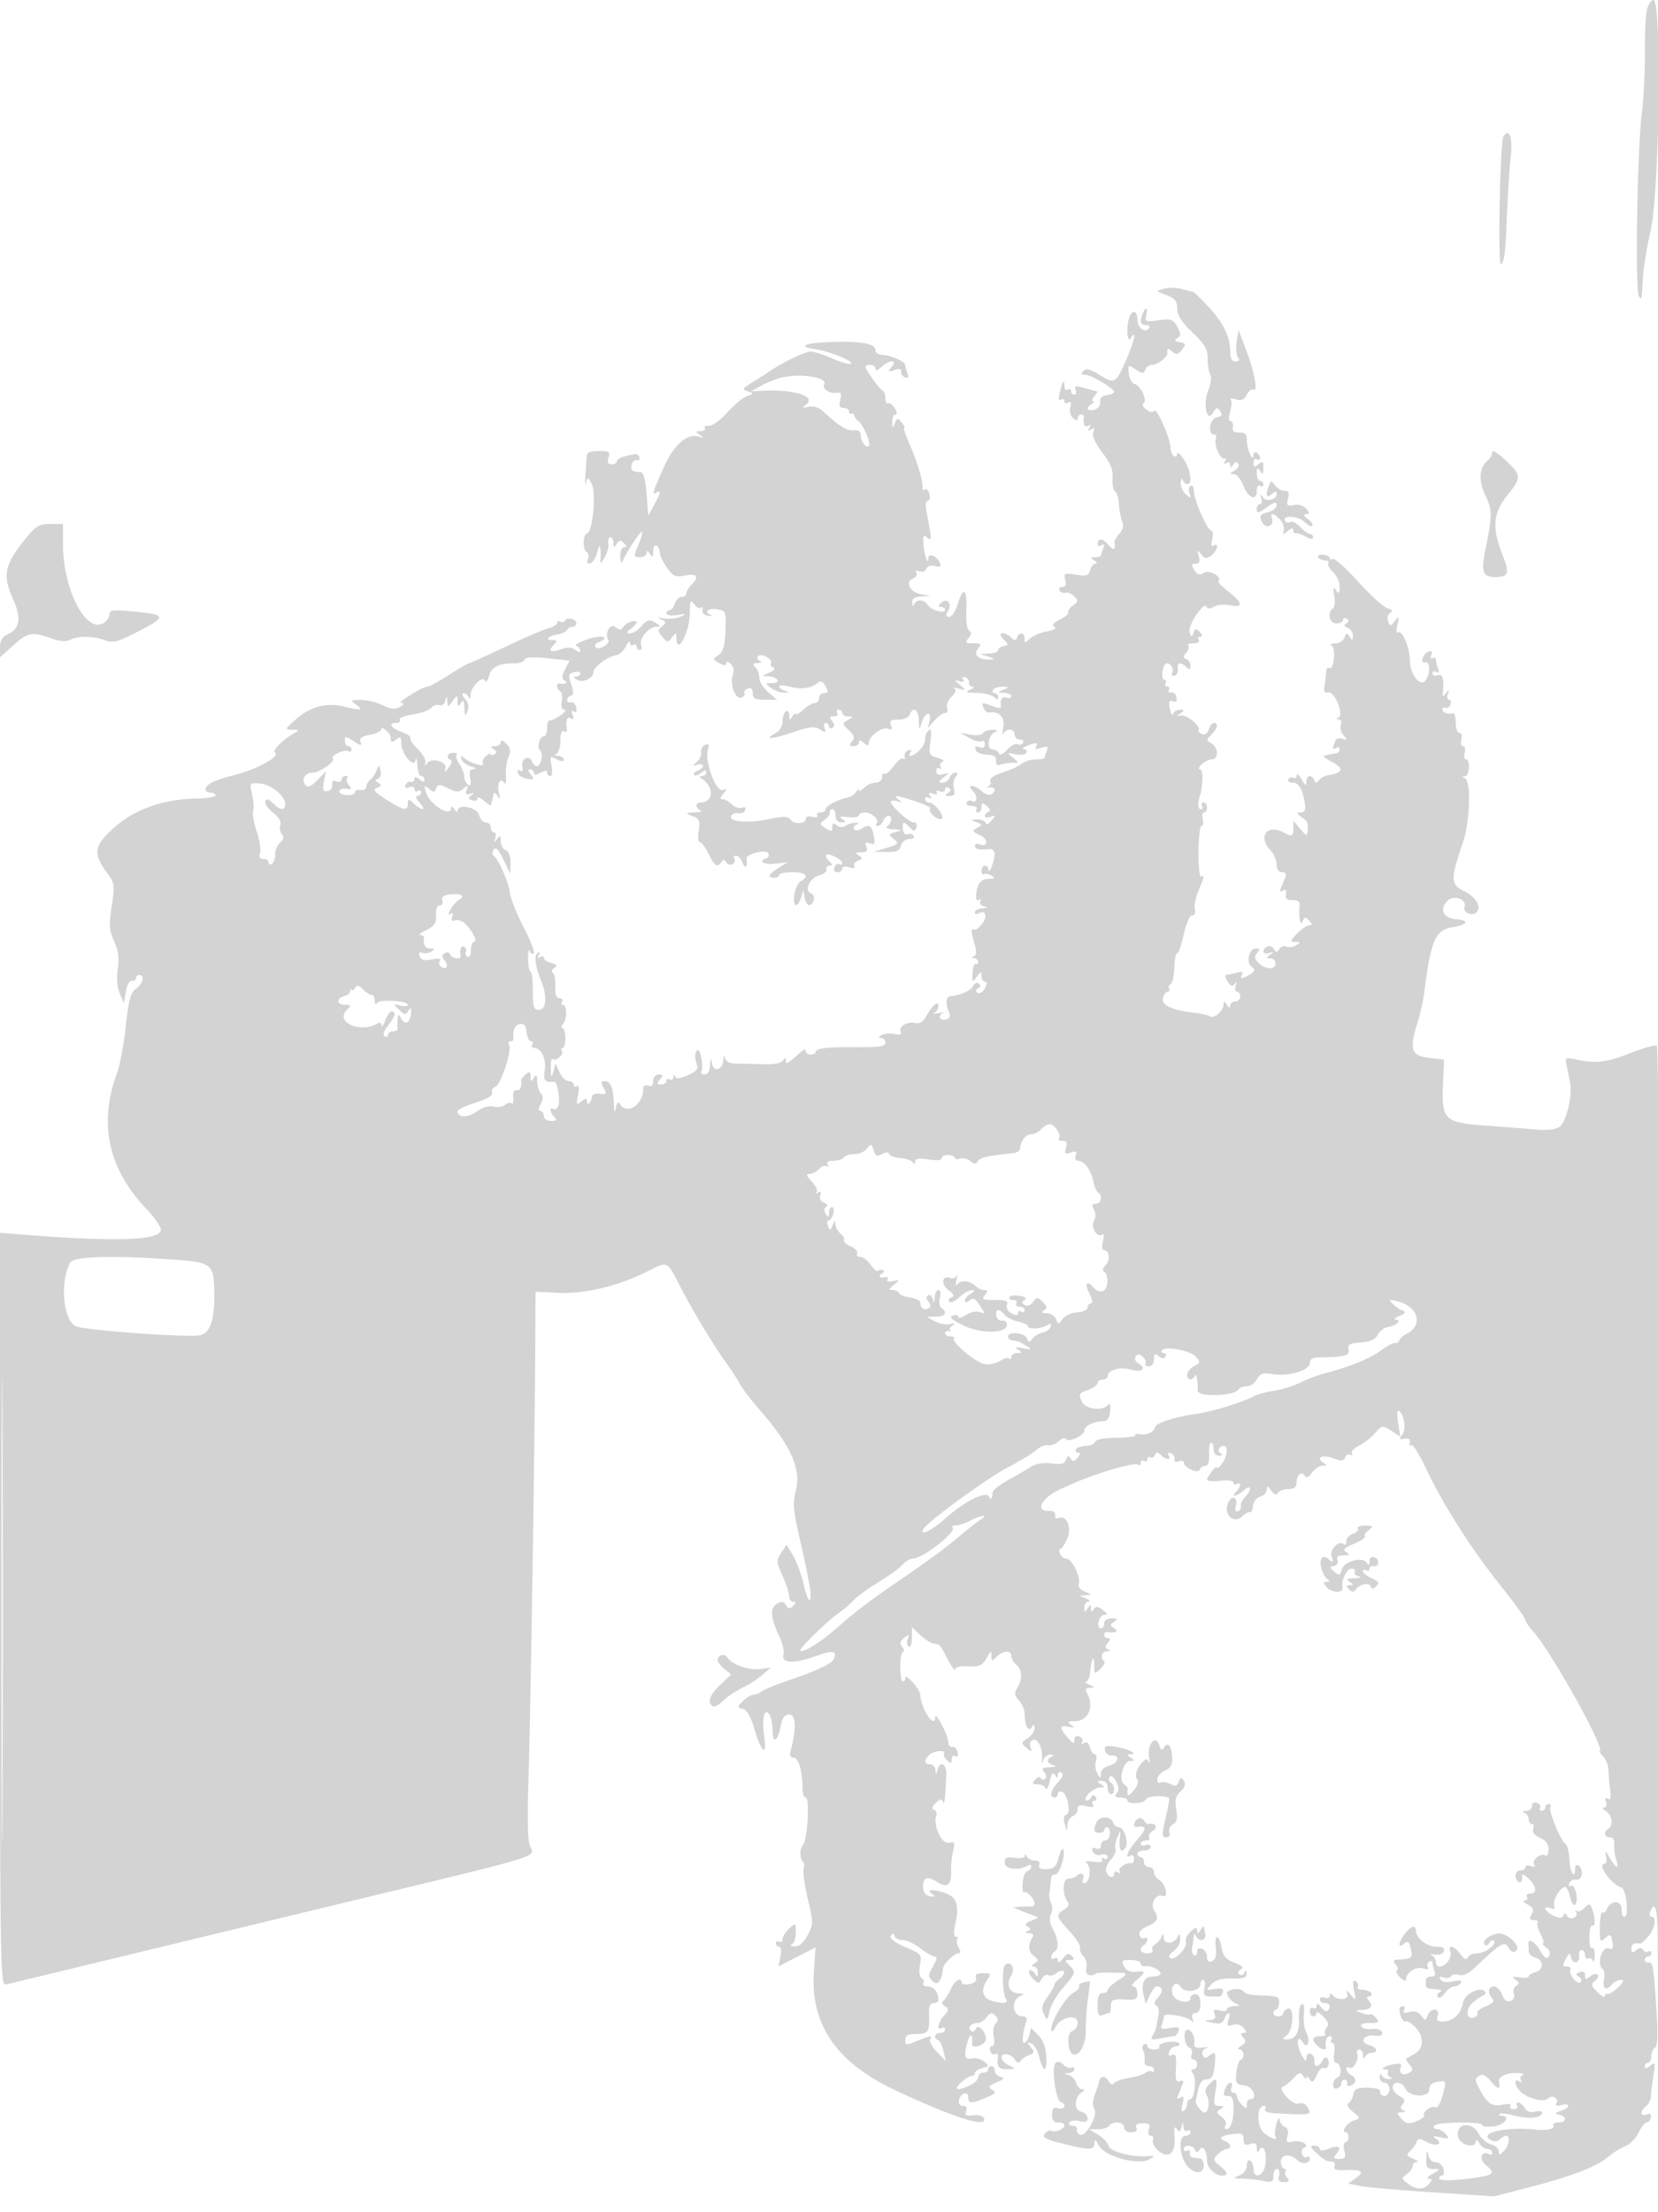 <svg xmlns="http://www.w3.org/2000/svg" width="500" height="667"><path d="M496.589 3.375c-.348 1.857-.599 7.819-.558 13.25.042 5.431-.359 13.25-.89 17.375-1.392 10.819-2.091 53.476-.906 55.342.816 1.286.827 1.234 1.22-5.842.153-2.75 1.204-9.05 2.335-14 2.666-11.662 3.371-69.5.848-69.5-.816 0-1.684 1.43-2.049 3.375m-43.188 37.786c-1.041 1.683-1.771 39.521-.744 38.506 1.077-1.064 1.275-2.791 1.85-16.167.261-6.05.76-13.526 1.109-16.613.618-5.458-.537-8.442-2.215-5.726M351 87.051c-2.498.703-2.498.705.75 1.924 2.608.98 3.25 1.777 3.25 4.036 0 2.041 1.266 4.029 4.6 7.224 3.766 3.609 4.6 5.049 4.6 7.939 0 1.943.357 4.109.793 4.814.435.705.187 2.731-.553 4.501-1.731 4.144-.545 10.248 1.36 6.997 1-1.707 1.303-1.775 2.156-.486.758 1.146.526 1.575-.982 1.82-2.12.343-2.93 5.18-.867 5.18.609 0 .853.661.543 1.469-.701 1.827 1.749 6.77 2.859 5.766.446-.404.445-.103-.003.67-.548.944-.437 1.17.339.69.647-.399 1.162-.137 1.17.596.013 1.043.19 1.033.875-.048.56-.883 1.086-.992 1.506-.311.355.575-.151 1.509-1.125 2.076-1.462.851-1.498 1.036-.208 1.062.86.016 2.182 1.605 2.937 3.53 1.501 3.825 4 4.725 4 1.441 0-1.132.45-1.781 1-1.441.55.34 1 .141 1-.441s-.45-1.059-1-1.059-.993-1.012-.985-2.25c.013-1.819.201-1.963.985-.75.776 1.2.972 1.026.985-.872.013-1.996-.223-2.175-1.485-1.128-1.232 1.023-1.5.945-1.5-.437 0-.924.45-1.403 1-1.063.55.34 1 .168 1-.382s-.45-1.278-1-1.618c-.55-.34-1.007-.029-1.015.691-.03 2.557-1.954-1.614-1.97-4.27-.012-2.028-.496-2.563-2.265-2.5-1.61.056-2.166-.419-1.956-1.671.161-.963-.145-1.75-.68-1.75-.602 0-.653-1.119-.136-2.925.462-1.608.543-3.239.181-3.624-.363-.385.326-.397 1.53-.027 1.622.498 2.477.134 3.3-1.404.611-1.142 1.519-1.824 2.018-1.516 1.444.892.291-5.365-2.201-11.952l-2.29-6.052-.56 3.5c-.308 1.925-.144 4.063.364 4.75.641.866.427 1.25-.698 1.25-1.139 0-1.622-.902-1.622-3.032 0-4.406-2.224-8.885-6.81-13.718-2.219-2.338-4.184-4.25-4.368-4.25-.185 0-1.682-.372-3.329-.826-1.646-.455-4.118-.51-5.493-.123m-6.393 7.531c-.968 2.522-.718 3.418.952 3.418.857 0 1.293.43.968.956-1.051 1.701-3.527-.099-3.527-2.563 0-2.705-1.474-3.205-2.393-.811-1.057 2.754-.726 8.15.393 6.418 2.003-3.099 1.008 1.233-1.637 7.125-2.956 6.587-3.252 6.725-8.068 3.748-2.552-1.577-3.732-1.836-4.568-1-.836.836-.706 1.127.504 1.127 1.78 0 8.658 4.083 8.727 5.18.023.375-.97.825-2.208 1-1.432.204-2.153.915-1.982 1.956.147.9-.48 1.923-1.393 2.274-2.196.842-3.222-.263-1.346-1.449.809-.512 1.078-.937.599-.946-.48-.008-.313-.69.372-1.515s1.074-1.5.866-1.5c-.209 0-1.879-.43-3.713-.956-2.76-.792-3.237-.706-2.775.5.308.801.123 1.456-.409 1.456-.533 0-.969-.477-.969-1.059s-.45-.781-1-.441-1-.159-1-1.108c0-2.308-.568-1.521-1.399 1.942-.447 1.858-.323 2.612.359 2.191.572-.354 1.04-.14 1.04.475s.521.796 1.158.403c.79-.489.981-.043.603 1.404-.317 1.21.045 2.617.842 3.279 1.011.839 1.397.849 1.397.036 0-.617.45-1.122 1-1.122s.947.338.882.75c-.331 2.097.242 3.292 1.273 2.655.763-.473.88-.271.345.595-.572.926-.422 1.07.515.49.966-.596 1.149-.361.678.868-.417 1.085.551 3.254 2.719 6.095 2.522 3.303 3.299 5.242 3.098 7.728-.147 1.826.191 3.61.753 3.966.561.355 1.099 2.155 1.194 4 .095 1.844.536 4.157.979 5.14.534 1.184.245 2.408-.856 3.625-.915 1.011-1.591 2.232-1.503 2.713.421 2.304-.241 2.492-1.929.546-1.735-2.001-3.148-1.977-3.148.055 0 .49.526.567 1.17.169.798-.493.957-.168.5 1.023-.369.96-.67 1.934-.67 2.164 0 .23-.788.425-1.75.433-1.496.013-1.532.157-.25.985.825.533.99.976.367.985-.624.008-1.364.894-1.645 1.969-.432 1.651-1.095 1.86-4.274 1.344-3.485-.566-3.721-.452-3.199 1.546.388 1.484.107 2.156-.902 2.156-.806 0-1.172.474-.814 1.053.357.579 1.168.88 1.8.669.632-.21 1.803.271 2.601 1.07 1.27 1.269 1.232 1.614-.307 2.739-.968.708-1.63 1.665-1.472 2.128.159.463-.992 1.455-2.557 2.205-1.936.928-2.455 1.606-1.623 2.12.756.468-.138 1.012-2.344 1.425-1.962.368-4.256 1.359-5.099 2.202-1.376 1.376-1.532 1.372-1.532-.04 0-1.87-1.639-2.1-2.292-.321-.366 1-.723 1-1.783 0-2.183-2.06-4.4-1.582-2.318.5 1.619 1.619 1.625 1.774.072 2.073-.924.178-1.679.741-1.679 1.25 0 .51-1.238.972-2.75 1.027l-2.75.099 2.5.801c2.06.66 2.148.816.5.885-3.393.143-5.107-1.449-3.563-3.309 1.137-1.37.949-1.576-1.437-1.576s-2.574-.206-1.437-1.576c.941-1.134.994-1.771.19-2.268-.658-.406-1.005-2.862-.842-5.961.341-6.506-.907-7.608-2.52-2.224-.664 2.216-1.827 4.029-2.584 4.029-1.053 0-1.133-.457-.339-1.939 1.228-2.296-.483-3.946-2.255-2.174-.817.817-.794 1.113.087 1.113.66 0 1.2.408 1.2.906 0 1.309-4.352.023-5.3-1.565-1.006-1.688-3.372-1.741-4.038-.091-.301.747-.536.545-.583-.5-.056-1.235.73-1.785 2.671-1.868l2.75-.119-2.988-.639c-3.276-.701-4.628-3.759-2.092-4.732.863-.331 1.272-1.081.91-1.667-.406-.657-.052-.832.923-.458.888.341 1.81.011 2.103-.753.313-.816 1.351-1.142 2.598-.816 1.575.412 1.933.171 1.484-1-.725-1.889-3.438-3.072-3.438-1.5 0 2.59-1.158-.276-1.47-3.64-.282-3.029-.103-3.448 1.06-2.484 1.469 1.22 1.457.732-.191-7.824-.376-1.951-.218-3.25.394-3.25.561 0 .786-.895.5-1.989-.286-1.094-.93-1.735-1.431-1.425-.502.309-.815.192-.696-.262.393-1.507-1.395-7.757-3.74-13.074-1.274-2.887-2.061-5.25-1.749-5.25.313 0-.029-.719-.757-1.597-1.204-1.45-1.393-1.427-2.053.25-.639 1.625-.735 1.577-.797-.403-.038-1.237.384-2.25.938-2.25.609 0 .53-.767-.2-1.935-.664-1.065-1.568-1.713-2.008-1.441-.44.272-.8-.395-.8-1.482 0-1.086-.354-2.125-.786-2.309-.914-.387-5.214-6.356-5.214-7.237 0-.328.675-.596 1.5-.596s1.5.52 1.5 1.155c0 .691.735.49 1.829-.5 2.511-2.272 4.935-2.281 3.051-.011-1.214 1.463-1.114 1.565.903.925 1.542-.489 2.179-.336 1.992.481-.151.66.359 1.43 1.134 1.711.997.362 1.217.009.75-1.206-.362-.945-.659-2.06-.659-2.476 0-1.042-4.662-3.079-7.047-3.079-1.074 0-1.953-.626-1.953-1.392 0-1.931-3.869-2.71-12.476-2.51-8.409.195-11.536 1.352-5.853 2.166 4.493.644 11.802 3.597 10.968 4.431-.318.318-2.813-.384-5.544-1.559-2.731-1.175-5.688-2.136-6.57-2.136-1.729 0-8.392 3.194-12.494 5.989a156.477 156.477 0 01-5.494 3.53c-2.714 1.654-2.798 1.863-1 2.495 1.903.669 1.898.711-.157 1.364-1.166.371-3.886 2.615-6.045 4.987-2.198 2.415-4.677 4.202-5.635 4.062-.94-.138-1.456.159-1.146.661.31.502-.25.919-1.245.927-1.555.013-1.598.167-.309 1.095 1.308.94 1.296 1.014-.088.578-3.668-1.157-7.635 2.292-10.812 9.397-3.377 7.552-3.601 8.343-2.1 7.415 1.446-.894 1.237.166-.75 3.8l-1.75 3.2-.5-6.5c-.322-4.186-.945-6.536-1.75-6.6-2.743-.219-3.062-.466-2.779-2.15.162-.963.84-1.623 1.506-1.469.666.155 1.045-.216.842-.825-.411-1.233-.754-1.262-4.323-.366-1.373.345-2.496 1.028-2.496 1.518 0 .491-.705.892-1.567.892-1.113 0-1.383-.581-.933-2 .554-1.745.18-2-2.933-2-2.692 0-3.592.429-3.668 1.75-.056.963-.22 3.55-.363 5.75-.144 2.2-.049 3.125.212 2.056.448-1.84.538-1.824 1.674.297 1.417 2.649.366 14.384-1.339 14.953-1.338.446-1.436 4.858-.127 5.667.526.325.68 1.313.341 2.195-.419 1.094-.167 1.455.794 1.136.775-.258 1.693-1.782 2.041-3.386.634-2.928 1.218-1.661.961 2.082-.12 1.735.051 1.673 1.285-.466.783-1.357 1.269-3.269 1.08-4.25-.189-.981.081-1.784.599-1.784.519 0 .95.787.958 1.75.013 1.485.158 1.524.959.258.751-1.188 1.196-1.238 2.184-.25.943.943.953 1.242.042 1.242-.66 0-1.168 1.238-1.13 2.75.047 1.844.302 2.256.771 1.25 1.459-3.122 5.423-9.069 5.796-8.696.214.214-.298 2.033-1.137 4.042-1.463 3.501-1.442 3.654.487 3.654 1.107 0 2.02-.562 2.028-1.25.011-.833.339-.75.985.25.78 1.207.972 1.049.985-.809.008-1.282.46-2.034 1.015-1.691.55.34 1 1.31 1 2.155 0 .845.958 2.882 2.13 4.528 1.863 2.616 2.552 2.912 5.5 2.359 3.634-.682 4.326.36 1.87 2.815-.825.825-1.5 1.982-1.5 2.572 0 .589-.645 1.071-1.433 1.071s-1.718.9-2.067 2c-.349 1.1-1.054 2-1.567 2-.513 0-.933.439-.933.975s1.463.749 3.25.473c2.889-.446 2.991-.387.917.524-1.283.563-3.533.793-5 .511-1.923-.37-2.152-.287-.82.299 1.639.721 1.675.955.317 2.082-1.37 1.137-1.362 1.466.081 3.151 1.506 1.759 1.694 1.771 2.901.183 1.209-1.591 1.292-1.588 1.322.052.105 5.794 4.018-1.472 4.064-7.547.028-3.691.192-3.992 1.349-2.469.724.954 1.647 1.404 2.051 1 .404-.403.585-.086.401.707-.191.824.522 1.565 1.667 1.732 1.1.16 1.435.036.744-.276-2.102-.95-.458-2.161 2.234-1.646 2.398.458 2.514.786 2.301 6.466-.171 4.545-.676 6.298-2.1 7.295-1.815 1.272-1.808 1.348.223 2.436 1.466.784 2.098.799 2.098.048 0-.664.526-.583 1.377.211.863.806 1.1 2.031.637 3.284-1.024 2.769.756 7.534 2.557 6.843.78-.299 1.198-.899.929-1.334-.269-.435.184-1.048 1.006-1.364 1.014-.389 1.494.06 1.494 1.395 0 1.6.686 1.969 3.656 1.969h3.655l-2.655-2.282c-1.461-1.255-2.656-3.19-2.656-4.3 0-1.11-.54-2.558-1.2-3.218-.933-.933-.767-1.218.75-1.279 1.073-.043 1.385-.307.694-.585-.691-.279-1.001-.92-.69-1.424.336-.543 1.37-.488 2.535.135 1.082.58 1.727 1.442 1.433 1.918-.294.475.031 1.076.722 1.336.748.28.244.896-1.244 1.522-2.369.995-2.386 1.054-.309 1.114 2.928.084 4.057 2.063 1.177 2.063-2.193 0-2.201.037-.309 1.468 1.067.808 2.841 1.431 3.941 1.384 1.673-.07 1.714-.159.25-.541-.963-.252-1.75-.843-1.75-1.315 0-.473 1.354-.468 3.026.011 3.411.979 6.54.598 8.506-1.034 1.012-.84 1.592-.61 2.433.962.894 1.67.811 2.065-.43 2.065-.844 0-1.535.675-1.535 1.5s-.59 1.5-1.311 1.5c-.722 0-2.297.918-3.5 2.039-1.204 1.121-2.196 1.684-2.204 1.25-.009-.434-.452-.114-.985.711-.822 1.272-.972 1.225-.985-.309-.008-.995-.465-1.531-1.015-1.191-.55.34-1 1.701-1 3.024 0 1.415-.859 2.865-2.086 3.522-3.845 2.058-1.32 1.96 5.067-.197 5.231-1.766 6.673-1.921 8.319-.894 1.703 1.064 1.902 1.013 1.376-.356-.337-.879-.177-1.599.355-1.599.533 0 .969.477.969 1.059s.472.767 1.049.411c.716-.443.678-1.094-.123-2.059-.929-1.12-.824-1.411.511-1.411.924 0 1.403-.45 1.063-1-.34-.55-.141-1 .441-1s1.059.45 1.059 1 .787 1.014 1.75 1.03c1.616.028 1.61.112-.084 1.097-1.754 1.02-1.74 1.155.3 3.056 1.687 1.571 1.889 2.287.962 3.403-.929 1.12-.835 1.414.45 1.414.892 0 1.622-.505 1.622-1.122 0-.776.464-.738 1.5.122 1.198.994 1.5.992 1.5-.01 0-1.977 3.994-4.929 5.755-4.254 1.183.454 1.427.181.95-1.062-.508-1.325-.045-1.674 2.219-1.674 1.622 0 3.112-.65 3.438-1.5 1.014-2.642 2.635-1.606 2.738 1.75.089 2.914.169 2.999.777.824.892-3.192 3.139-3.995 2.468-.881l-.497 2.307 1.986-2.25c1.093-1.238 2.525-2.25 3.183-2.25.661 0 .935-.682.613-1.523-.322-.837.277-2.384 1.33-3.437 1.33-1.33 1.552-2.084.728-2.468-.654-.305-.063-.286 1.312.041 2.457.584 2.465.565.5-1.091-1.743-1.469-1.769-1.612-.198-1.115 1.173.371 1.561.18 1.111-.548-.42-.68-.146-.92.698-.614.764.278 1.277 1.011 1.139 1.63-.137.619.313 1.157 1 1.195.688.039.35.457-.75.93-1.57.674-1.128.875 2.05.93 2.228.038 4.59.61 5.25 1.27.933.933 1.2.933 1.2 0 0-.66-.477-1.2-1.059-1.2s-.781-.45-.441-1 1.604-.968 2.809-.93c2.112.068 2.119.101.191.93-1.908.82-1.897.863.25.93 1.238.038 2.25.506 2.25 1.039 0 .532-.675.709-1.5.393-1.334-.512-1.969.602-1.628 2.86.06.397-1.041.284-2.447-.25-3.336-1.269-3.466-1.243-2.78.546.32.834 1.094 1.438 1.719 1.342 3.003-.464 4.738 1.402 4.199 4.517-.297 1.718-.282 2.561.032 1.873.802-1.754 3.405-1.563 3.405.25 0 .825.702 1.5 1.559 1.5s1.276.457.931 1.016a1.194 1.194 0 01-1.636.394c-.554-.343-1.96.4-3.125 1.65-1.303 1.399-2.267 1.825-2.507 1.107-.214-.642-1.054-1.167-1.868-1.167-1.932 0-1.401-4.252.646-5.18 1.096-.497.91-.698-.691-.75-1.205-.038-2.485.406-2.845.989-.372.601-2.017.803-3.809.467l-3.155-.591 2.774 1.577c1.525.867 3.213 1.305 3.75.973.537-.332.976.084.976.925 0 1.003-.561 1.312-1.636.899-1.127-.432-1.489-.188-1.162.782.261.775 1.785 1.436 3.386 1.468 2.15.044 2.873.52 2.762 1.819-.101 1.173.343 1.57 1.331 1.191.816-.313 2.432-.569 3.592-.569 2.074 0 2.077-.026.168-1.568-1.862-1.504-1.831-1.545.748-.996 1.479.314 2.968.12 3.309-.432.341-.552.031-1.036-.689-1.074-.72-.039-.409-.457.691-.93 2.817-1.211 3.728-1.177 2.934.107-.467.756.038.878 1.592.385 1.872-.595 2.161-.422 1.625.974-.358.934-.651 1.886-.651 2.116 0 .23-1.202.418-2.671.418-1.469 0-3.382.595-4.25 1.322-.869.728-3.454 1.912-5.747 2.633-2.643.831-3.988 1.779-3.676 2.59.27.704-.105 1.48-.833 1.724-.727.244-.535.326.427.181 1.925-.289 2.366 1.051.687 2.089-.585.361-1.858-.062-2.829-.941-2.37-2.145-4.814-2.161-2.67-.017 1.569 1.569 1.213 3.94-.438 2.919-.474-.293-1.144-.075-1.49.484-.35.566.31 1.016 1.49 1.016 1.165 0 1.84.45 1.5 1-.34.55-.141 1 .441 1s1.059-.73 1.059-1.622c0-1.378.243-1.422 1.61-.287 1.007.836 1.194 1.474.5 1.706-.611.203-1.11.768-1.11 1.255 0 .487.788.59 1.75.229 1.571-.588 1.6-.472.287 1.141-.877 1.077-1.612 1.352-1.834.688-.203-.611-1.345-1.078-2.536-1.04-2.047.067-2.059.113-.211.836 1.829.715 1.842.828.201 1.746-1.579.884-1.493 1.102.85 2.169 2.616 1.192 2.514 3.785-.108 2.779-.77-.296-1.399-.101-1.399.431 0 1.012 1.292 1.322 4.25 1.021 1.11-.113 1.724.486 1.68 1.635-.086 2.207-1.761 6.318-1.86 4.563-.102-1.826-2.07-1.532-2.07.309 0 .857.359 1.337.798 1.066.439-.271 1.451-.08 2.25.426 1.14.721.982.922-.739.934-2.464.017-3.569 1.349-3.93 4.741-.155 1.454.157 2.061.842 1.638.623-.386.803-.212.421.406-.366.593.127 1.285 1.096 1.538 1.341.35 1.224.488-.488.576-1.238.064-2.25.593-2.25 1.175 0 .582.45.781 1 .441 2.131-1.317 2.969.665 1.251 2.957-.963 1.285-2.088 2.132-2.501 1.881-.987-.6-.946.491.164 4.364.644 2.245.571 3.329-.25 3.664-.828.339-.804.499.086.555.688.043 1.25.556 1.25 1.138 0 .582-.337.851-.75.597-.413-.253-.843.958-.956 2.691-.193 2.969-.12 3.04 1.25 1.212 1.269-1.692 1.456-1.724 1.456-.25 0 .93.466 1.691 1.035 1.691.697 0 .681.662-.05 2.028-.597 1.115-1.561 1.734-2.142 1.375-.715-.442-.665-.895.157-1.403.873-.54.901-.943.1-1.438-.613-.379-1.369-.026-1.679.784-.496 1.293-3.963 2.831-6.921 3.072-1.233.101-1.404 2.52-.335 4.732.528 1.091.308 1.838-.651 2.206-1.801.692-2.998-.969-1.27-1.761.691-.317.131-.36-1.244-.095s-1.937.223-1.25-.093c.688-.315 1.25-1.243 1.25-2.062 0-1.831-2.002-.078-3.846 3.367-.792 1.48-1.854 2.038-3.334 1.753-2.498-.481-5.103 1.268-4.16 2.793.401.649-.322.849-1.947.538-1.421-.272-3.175-.119-3.898.34-.999.633-1.015.837-.065.849.688.008 1.25.649 1.25 1.424 0 1.103-1.79 1.395-8.25 1.344-9.333-.074-12.75.317-12.75 1.46 0 .433-.675.787-1.5.787s-1.5-.482-1.5-1.071c0-.649-.579-.55-1.465.25-4.102 3.699-4.534 3.947-4.55 2.61-.011-.88-.249-.941-.75-.19-.785 1.174-2.653 1.46-8.235 1.263-1.925-.068-4.717-.13-6.205-.139-1.628-.009-2.875-.653-3.134-1.619-.292-1.09-.466-.918-.545.539-.163 3.004-2.876 3.839-3.418 1.052-.352-1.815-.449-1.719-.562.555-.087 1.766-.694 2.75-1.695 2.75-.857 0-1.274-.461-.926-1.024.348-.564.326-2.424-.05-4.134-.467-2.127-.936-2.698-1.486-1.809-.441.715-.432 2.274.02 3.465.698 1.835.308 2.399-2.551 3.695-2.35 1.065-3.513 1.192-3.832.418-.284-.689-.488-.614-.537.198-.043.72-.529 1.031-1.079.691-.55-.34-1-.141-1 .441s-.73 1.059-1.622 1.059c-1.329 0-1.398-.271-.378-1.5s.951-1.5-.378-1.5c-.947 0-1.622.819-1.622 1.969 0 1.339-.48 1.784-1.5 1.393-.92-.354-1.5.001-1.5.917 0 4.831-4.934 8.064-7.059 4.625-.505-.816-.912-.419-1.214 1.184-.326 1.728-.493 1.372-.591-1.256-.177-4.776-1.013-6.832-2.778-6.832-1.136 0-1.201.425-.317 2.076.988 1.847.856 2.04-1.204 1.75-1.28-.18-2.32.196-2.326.841-.006.641-.349 1.504-.761 1.916-.412.413-.75.17-.75-.539 0-1.019-.35-1.001-1.669.084-1.514 1.245-1.608 1.068-1.015-1.928.41-2.068.286-3.072-.331-2.691-.542.335-.985.132-.985-.45 0-.582-.685-1.059-1.521-1.059-.837 0-2.065-1.192-2.729-2.65l-1.207-2.649-.672 2.399c-.579 2.071-.685 1.931-.771-1.017-.055-1.879.196-3.12.558-2.758.904.904 3.453-1.337 2.772-2.438-.301-.488-.184-.887.261-.887s.809-1.35.809-3-.393-3-.872-3c-.48 0-.389-.583.203-1.296 1.236-1.49 1.16-5.704-.103-5.704-.465 0-.568-.45-.228-1 .34-.55-.007-1-.771-1-.948 0-1.351-1.133-1.271-3.572.066-1.964-.284-3.82-.776-4.125-.493-.304-.285-.947.461-1.428 1.04-.671.832-1.019-.893-1.492-1.238-.339-2.25-1.04-2.25-1.559 0-.518-.52-.621-1.155-.229-.763.473-.88.271-.345-.595.536-.868.419-1.068-.349-.593-1.177.727-.778 3.767 1.13 8.593 1.785 4.516 1.457 8.5-.7 8.5-1.673 0-1.916-.738-1.893-5.75.014-3.163-.286-5.75-.669-5.75-.382 0-.727-1.687-.767-3.75-.039-2.062.151-3.185.423-2.494.273.691.853 1.036 1.289.766.436-.269-.91-3.759-2.99-7.756-2.081-3.996-3.995-8.841-4.255-10.766-.444-3.289-3.373-9.859-4.916-11.026-.384-.29-.337-1.11.104-1.824.557-.901 1.442.023 2.898 3.027l2.095 4.323.05-3.281c.031-2.031-.522-3.501-1.45-3.857-.825-.317-1.507-1.54-1.515-2.719-.013-1.794-.191-1.899-1.095-.643-.91 1.266-.991 1.227-.516-.25.31-.963.127-1.75-.405-1.75-.533 0-.969-.675-.969-1.5s-.666-1.5-1.481-1.5c-.814 0-1.735-1.014-2.046-2.253-.589-2.345-6.456-3.511-6.488-1.289-.009.573-.452.367-.985-.458-.542-.839-.976-.99-.985-.344-.038 2.909-6.355-1.002-7.514-4.652-.705-2.222-.615-2.343.843-1.134 1.383 1.149 1.72 1.126 2.209-.148.512-1.333.915-1.335 3.549-.021 2.496 1.245 3.236 1.268 4.622.141 1.427-1.16 1.564-1.112 1.014.357-.478 1.277-.214 1.564 1.063 1.156 1.285-.411 1.374-.311.365.412-1.084.776-1.038 1.068.25 1.562.871.335 1.584.103 1.584-.515s.9-.309 2 .686c1.1.995 2.056 1.515 2.125 1.155.069-.36.238-1.105.375-1.655a37.4 37.4 0 00.39-1.75c.077-.412.613-.075 1.191.75.823 1.176.914 1.015.42-.741-.763-2.712.357-5.106 1.514-3.235.428.692.672-.251.556-2.144-.115-1.859.24-4.409.788-5.667.768-1.763.611-2.671-.682-3.964-1.061-1.062-1.677-1.232-1.677-.463 0 .668-.787 1.221-1.75 1.229-1.363.012-1.45.206-.393.875.946.6 1.021 1.067.25 1.544-.609.376-1.107.377-1.107.003 0-.375-.67-.126-1.489.554-.819.68-1.213 1.683-.875 2.229.768 1.242-3.551.002-5.549-1.592-1.102-.88-1.305-.804-.925.344.267.81 1.578 1.778 2.912 2.151 1.334.373 1.701.722.815.777-1.19.074-1.479.793-1.105 2.749.349 1.828.151 2.429-.639 1.941-.63-.39-1.145-1.481-1.145-2.427 0-.945-.659-2.659-1.465-3.809-.805-1.15-1.18-2.375-.833-2.723.347-.347-.119-.631-1.035-.631-1.766 0-2.31 1.603-.737 2.167.512.183.226 1.233-.634 2.333-1.13 1.443-1.407 1.538-.997.342.736-2.15-4.151-3.608-5.53-1.65-.716 1.017-.826.974-.493-.192.235-.825-.815-2.703-2.334-4.173-1.52-1.47-2.495-2.94-2.168-3.267.327-.327-.839-1.136-2.59-1.797-3.365-1.27-4.243-2.763-1.625-2.763.857 0 1.299-.421.981-.936-.318-.515 1.441-1.238 3.908-1.609 2.468-.37 4.985-1.272 5.593-2.004.608-.733 1.708-1.101 2.445-.818.748.287 1.547-.291 1.811-1.31.431-1.67.481-1.66.587.118.115 1.922.131 1.922 1.584 0 1.449-1.915 1.469-1.914 1.516.059.039 1.66.211 1.745 1.016.5.749-1.159.989-.817 1.055 1.5.073 2.543.209 2.695.896 1 .542-1.337.301-2.58-.725-3.75-.845-.963-1.054-1.75-.464-1.75.589 0 1.298.563 1.576 1.25.277.688.54.338.583-.778.097-2.486 3.737-5.933 4.393-4.159.242.653.758-.008 1.147-1.469.727-2.723 2.904-3.806 7.706-3.83 1.466-.008 2.832-.51 3.034-1.117.251-.752 2.466-.878 6.97-.395l6.602.707-1.353 2.607c-1.051 2.027-1.082 2.78-.136 3.381 1.114.708.282 1.208-1.534.921-1.07-.169-.929 1.653.181 2.339.512.317.728 1.693.48 3.059-.281 1.554.015 2.484.792 2.484.683 0 .129.784-1.23 1.742-1.36.958-2.811 1.633-3.223 1.5-.412-.133-.75.883-.75 2.258s-.402 2.5-.893 2.5c-1.352 0-2.299 3.208-1.255 4.252 1.086 1.086.315 4.748-1 4.748-.503 0-1.163-.647-1.466-1.437-.805-2.097-3.307-.75-2.866 1.543.232 1.203-.036 1.693-.702 1.282-.627-.388-.886-.086-.619.723.252.764 1.526 1.545 2.831 1.735 2.073.302 2.206.144 1.05-1.25-.88-1.06-.948-1.596-.202-1.596.617 0 1.122.466 1.122 1.035 0 .702.644.691 2-.035 1.356-.726 2-.737 2-.035 0 .569.439 1.035.975 1.035.558 0 .709-1.332.352-3.114-.588-2.94-.502-3.05 1.525-1.965 1.407.753 2.148.792 2.148.114 0-.569-.787-1.071-1.75-1.114-1.045-.047-1.247-.282-.5-.583.688-.278 1.25-2.069 1.25-3.98 0-2.208.389-3.235 1.067-2.817.587.363.983.052.881-.691-.377-2.745.078-3.952 1.222-3.245.794.491.958.171.511-.993-.423-1.102-.27-1.476.427-1.046.672.416.93-.039.679-1.198-.223-1.027-.942-1.755-1.596-1.618-1.538.323-1.561-1.46-.025-1.972.866-.289.887-1.186.085-3.489-.948-2.719-.845-3.162.834-3.601 1.053-.275 1.915-.093 1.915.406 0 .498-.562.913-1.25.921-.862.011-.801.3.196.931 1.758 1.111 5.054-.432 5.054-2.366 0-1.493 4.339-4.663 6.879-5.027.891-.127 2.177-1.316 2.856-2.642.68-1.326 1.242-1.822 1.25-1.102.008.72.465 1.031 1.015.691.55-.34 1-.141 1 .441s.436 1.059.969 1.059c.532 0 .703-.692.378-1.537-.704-1.837 2.307-5.457 4.558-5.478 1.395-.014 1.407-.137.095-.985-2.147-1.387-2.807-1.248-4.732 1-.942 1.1-2.4 1.986-3.24 1.968-1.264-.026-1.226-.261.222-1.36.963-.731 1.75-1.577 1.75-1.88 0-1.078-3.174-.065-4.004 1.278-.675 1.093-1.141 1.118-2.336.127-1.616-1.341-3.433 1.808-2.197 3.808.326.527-.292 1.432-1.374 2.012-1.13.604-2.204.67-2.523.154-.305-.493.118-1.155.94-1.471 3.889-1.492.922-2.32-3.237-.902-2.603.886-4.178 1.796-3.5 2.022.677.226 1.231.878 1.231 1.45 0 .634-.577.56-1.479-.189-1.097-.91-2.26-.955-4.5-.174-3.14 1.095-3.886.422-1.821-1.643.933-.933.785-1.2-.667-1.2-2.411 0-1.141-1.284 1.699-1.718 1.2-.183 2.476-.81 2.836-1.393.361-.583 1.044-.988 1.519-.899.475.088 1.006-.268 1.18-.792.437-1.311-2.559-2.343-3.304-1.138-.331.535-1.02.714-1.532.397-.512-.316-.931-.147-.931.376 0 .522-1.14 1.236-2.534 1.586-1.393.35-7.254 2.874-13.024 5.609-5.77 2.734-10.726 4.972-11.014 4.972-.288 0-2.986 1.575-5.995 3.5-3.01 1.925-5.867 3.5-6.35 3.5-1.6 0-9.613 4.975-8.083 5.018 1.118.032 1.021.321-.381 1.135-1.431.831-2.695.704-5.284-.53-1.871-.893-4.85-1.609-6.619-1.591-3.044.03-3.112.11-1.275 1.5 2.243 1.696 1.583 1.777-3.941.483-5.191-1.216-10.032.125-14.386 3.984-3.261 2.891-3.297 3.002-1 3.031 2.216.029 2.251.109.497 1.128-3.534 2.052-6.628 5.213-5.678 5.8 1.705 1.055-5.509 5.069-12.04 6.699-6.43 1.606-8.893 2.842-8.893 4.465 0 .483.675.878 1.5.878s1.5.386 1.5.858c0 .473-2.678.897-5.95.943-9.808.139-18.842 3.4-24.933 9-5.863 5.39-6.129 7.623-1.636 13.699 2.058 2.783 2.146 3.488 1.207 9.728-.861 5.725-.752 7.304.734 10.599 1.262 2.8 1.564 5.09 1.089 8.272-.407 2.725-.183 5.543.589 7.401l1.247 3 .609-3.5c.344-1.984 1.136-3.392 1.826-3.25.67.137 1.218-.2 1.218-.75s.45-1 1-1c1.733 0 1.085 2.697-.991 4.128-1.612 1.111-2.198 3.27-3.079 11.337-.598 5.48-1.766 11.78-2.596 14-5.697 15.248-2.746 28.948 8.861 41.126 2.368 2.484 4.305 5.274 4.305 6.201 0 3.248-12.932 3.743-40.75 1.558L0 371.742v113.535c0 107.618.091 113.514 1.75 113.127.962-.224 19.525-4.708 41.25-9.964s56.15-13.576 76.5-18.49c42.567-10.279 42.024-10.103 40.427-13.086-.81-1.515-.97-7.607-.545-20.754.61-18.839 1.875-99.813 2.032-130.105l.086-16.495 7.112.328c7.807.361 18.049-2.123 26.605-6.452 6.285-3.18 5.87-3.381 10.076 4.864 3.567 6.991 10.643 18.636 14.396 23.689.996 1.341 2.486 3.673 3.311 5.182.825 1.509 3.488 5.017 5.919 7.795 9.396 10.739 12.732 17.987 11.143 24.206-1.004 3.928-.88 5.955.823 13.5 3.282 14.534 3.998 18.758 3.358 19.794-.334.541-1.18-1.537-1.88-4.617-.699-3.08-2.15-7.044-3.223-8.809l-1.951-3.208-1.612 2.46c-1.501 2.291-1.475 2.764.383 6.859 1.098 2.42 2.006 5.187 2.018 6.149.012.962.562 1.75 1.222 1.75.911 0 .901.299-.042 1.242-.988.988-1.431.938-2.171-.25-.723-1.16-1.326-1.243-2.709-.372-2.112 1.331-1.902 4.312.684 9.672 1.006 2.086 1.598 4.673 1.317 5.75-.667 2.551 3.29 2.66 9.948.274 4.929-1.767 6.192-1.572 5.277.814-.593 1.545-4.496 3.39-14.504 6.853-3.575 1.238-6.927 2.648-7.45 3.133-.522.486-1.535.884-2.25.884-.715 0-2.158.858-3.208 1.908-1.842 1.842-1.844 1.924-.059 2.39 1.231.322 2.39 2.348 3.473 6.074 2.078 7.148 3.902 8.533 2.96 2.247-.804-5.362.06-8.983 1.572-6.591.512.81.938 2.961.947 4.781.019 4.174 1.575 3.349 2.447-1.298.494-2.636 1.161-3.511 2.675-3.511 2.002 0 2.1 4.523.242 11.25-.299 1.081.067 1.75.959 1.75 1.495 0 2.692 4.057 2.692 9.125 0 1.581.433 2.875.962 2.875 1.283 0 .59 12.63-.784 14.285-1.091 1.315-1.06 4.166.057 5.284.345.345.391 1.242.103 1.994-.289.752.28 4.784 1.265 8.96 1.732 7.347 1.73 7.703-.064 11.035-1.243 2.307-2.544 3.416-3.946 3.363-1.151-.043-1.53-.306-.843-.583.688-.278 1.25-1.887 1.25-3.576 0-3.009-.041-3.035-2-1.262-1.1.995-2 2.442-2 3.214 0 .772-.45 1.126-1 .786-.55-.34-1-.141-1 .441s.439 1.059.975 1.059c.548 0 .715 1.301.382 2.967l-.594 2.967 5.6-2.864 5.6-2.864-.506 6.944c-1.185 16.253 6.727 27.834 24.761 36.246 17.616 8.217 27.54 11.364 26.55 8.419-.266-.789-1.564-1.179-3.247-.975-2.224.27-2.678.012-2.194-1.25.395-1.03.067-1.59-.932-1.59-.902 0-1.407-.692-1.218-1.667.423-2.185 2.823-2.964 2.823-.916 0 1.897.989 1.977 4.703.381 3.827-1.646 3.94-1.783 2.302-2.795-1.122-.693-.786-1.155 1.529-2.103 2.279-.933 2.561-1.311 1.216-1.631-.962-.228-1.75-1.058-1.75-1.842 0-.785-.45-1.427-1-1.427s-1 .45-1 1-.675 1-1.5 1-1.5.603-1.5 1.339c0 .737-1.146 1.862-2.547 2.5-3.875 1.766-5.076 1.39-2.683-.839 1.18-1.1 2.615-2 3.188-2s1.042-.398 1.042-.883c0-.486 1.012-1.169 2.25-1.517 2.128-.598 2.152-.708.454-2.011-.989-.757-2.676-1.148-3.75-.867-2.137.559-2.421-1.142-.954-5.722.677-2.113 1.503-1.188 1.118 1.25-.256 1.624 3.678.639 4.114-1.03.547-2.09-2.343-5.388-2.998-3.422-.223.668-.824.956-1.336.639-1.304-.806-.1-2.437 1.801-2.437.869 0 2.162-.788 2.873-1.75 1.036-1.402 1.545-1.502 2.561-.5.952.939.982 1.535.121 2.396-.637.637-.892 2.412-.575 4 .35 1.747.147 2.854-.523 2.854-.601 0-.835.672-.52 1.494.316.822 1.007 1.227 1.536.9.529-.327.878.013.776.756-.416 3.036.184 3.847 2.802 3.782 2.701-.066 2.71-.087.5-1.152-1.237-.597-2.25-1.652-2.25-2.344 0-1.649 2.901-1.198 4.08.634.623.969 1.162 1.084 1.67.357.413-.59 1.588-1.383 2.613-1.762 1.605-.593 1.674-.917.5-2.339-1.165-1.412-1.145-1.58.137-1.163.825.269 1.917 2.142 2.426 4.163 1.234 4.894 2.365 4.67 2.079-.411-.149-2.626-1.004-4.859-2.396-6.25l-2.165-2.165-.589 2.25c-.323 1.237-.994 2.25-1.491 2.25-.792 0-.495-2.909.688-6.75.212-.687-.26-1.25-1.048-1.25-3.389 0-3.792-5.02-.504-6.271.993-.378.729-.598-.781-.65-2.827-.098-3.943-2.69-2.295-5.329 1.313-2.102.099-4.5-1.711-3.382-1.097.678-.98 8.582.154 10.416.823 1.332-.561 1.539-4.048.604-2.961-.794-3.682-3.185-1.819-6.029 1.489-2.273 1.45-2.359-1.084-2.359-1.841 0-2.469.419-2.094 1.397.346.903-.323 1.561-1.893 1.861-1.336.256-2.429.077-2.429-.397 0-1.917-2.12-.685-3.251 1.889-.665 1.513-1.667 3.087-2.229 3.5-.655.482-.497 1.086.44 1.689 1.261.81 1.226 1.198-.25 2.829-1.84 2.033-2.357 4.75-.71 3.732.55-.34 1-.141 1 .441s-.675 1.059-1.5 1.059c-1.636 0-2.068 1.629-.574 2.167.509.183 1.235 1.683 1.612 3.333l.687 3-2.664-2.762c-1.465-1.519-2.389-3.207-2.054-3.75.826-1.335.048-1.247-4.039.461-3.202 1.338-3.468 1.312-3.468-.333 0-1.314.789-1.783 3-1.783 3.921 0 4.358-.559 4.171-5.33-.115-2.953.235-4.003 1.336-4.003.821 0 1.493-.413 1.493-.918 0-2.302-1.381-4.082-3.166-4.082-1.074 0-1.693-.419-1.377-.931.317-.512.078-1.238-.53-1.614-.661-.409-.861-1.994-.496-3.938.588-3.133.423-3.333-4.443-5.427-3.253-1.399-4.799-2.587-4.338-3.333.537-.869.816-.858 1.116.042.221.661 1.333 1.201 2.473 1.201s3.547 1.125 5.35 2.5c1.803 1.375 3.783 2.5 4.401 2.5.694 0 .467 1.11-.596 2.909-1.554 2.632-1.57 3.058-.163 4.465 1.544 1.543 2.729.09 3.16-3.874.15-1.374 3.376-4.5 4.644-4.5.701 0 .713-.603.035-1.869-.55-1.027-.715-2.152-.368-2.5.347-.347.154-.631-.429-.631-.725 0-.768-1.301-.136-4.115 1.165-5.185.368-7.743-2.788-8.942-3.56-1.354-6.369-1.272-4.349.126 1.237.857 1.15.983-.5.721-1.272-.201-2.042-1.14-2.115-2.578-.158-3.13 1.245-3.685 4.285-1.693 2.996 1.963 4.401.771 4.148-3.519-.081-1.375.18-3.928.58-5.673.646-2.819.509-3.116-1.229-2.661-2.125.556-4.89-5.344-3.816-8.143.294-.766.001-1.572-.65-1.789-.818-.272-.67-.909.476-2.055 1.226-1.227 1.791-1.337 2.162-.42.478 1.184.734-.817 1.027-8.009.14-3.437-1.877-4.566-2.679-1.5-.435 1.667-.463 1.667-.573 0-.064-.962-.791-1.75-1.616-1.75-1.808 0-1.933-1.167-.3-2.8 1.294-1.294 5.214-1.689 4.464-.45-.25.413.174 1.33.941 2.039 1.149 1.063 1.395 1.008 1.395-.309 0-.904.476-1.304 1.096-.921.686.424.945-.021.691-1.191-.223-1.027-.942-1.756-1.596-1.618-.655.137-1.21-.538-1.233-1.5-.049-2.054-3.854-9.342-3.916-7.5-.128 3.826-4.272-2.387-4.525-6.786-.098-1.702-4.517-6.558-4.517-4.964 0 .55-.337 1-.75 1s-.75-2.025-.75-4.5.393-4.5.872-4.5c.48 0 .362-.615-.262-1.367-.869-1.047-.736-1.692.565-2.75 1.489-1.212 1.62-1.171 1.056.335-.354.945-.213 1.984.313 2.309.533.329.956-.84.956-2.642v-3.234l2.522 2.369c1.386 1.303 3.228 2.473 4.091 2.599 1.925.283 1.707.035 4.272 4.866 1.163 2.192 2.115 3.495 2.115 2.897 0-.61 1.532-1.013 3.482-.916 3.959.198 4.735-.166 6.323-2.966 1.035-1.825 1.137-1.84 1.165-.179.027 1.656.173 1.679 1.601.25 1.94-1.939 4.429-2.048 4.429-.193 0 .757.675 1.937 1.5 2.622 1.811 1.503 1.931 4.338.294 6.958-.984 1.576-.892 2.276.5 3.815.938 1.036 1.706 2.825 1.706 3.974 0 3.492 1.127 5.66 2.124 4.087.661-1.043.849-.979.861.294.008.895-.937 2.26-2.1 3.032-2.023 1.343-2.036 1.468-.313 2.872 1.611 1.312 1.736 1.291 1.178-.199-.366-.978-.05-1.887.762-2.199 1.504-.577 2.956 2.527 2.744 5.866-.101 1.607-.026 1.656.382.25.28-.962 1.263-1.714 2.185-1.671 1.04.049 1.202.27.427.583-1.8.727-1.538 2.116.5 2.649 1.029.269.566.505-1.122.573-2.354.095-2.662.371-1.702 1.527.721.868.801 1.64.208 2.006-.53.328-1.114.187-1.299-.312-.184-.499-.915-.277-1.624.494-1.071 1.163-.958 1.401.666 1.401 1.076 0 2.177.563 2.446 1.25.27.688.821-.249 1.225-2.081.516-2.343.984-2.936 1.578-2 .684 1.08.846 1.084.859.022.008-.72.499-1.01 1.09-.645.694.429.34 1.448-1 2.874-2.206 2.349-2.73 4.58-1.075 4.58.55 0 1-.487 1-1.083s.551-.9 1.224-.676c1.698.566 2.847 6.578 1.331 6.962-.753.191-.919 1.193-.464 2.797.634 2.235.72 2.273.809.357.055-1.179.775-2.402 1.6-2.719.825-.316 1.5-1.273 1.5-2.126 0-1.177.637-1.39 2.649-.885 1.865.468 2.44.325 1.941-.481-.389-.63-.205-1.146.41-1.146s.81-.498.434-1.107c-.479-.774-.93-.708-1.505.221-.451.731-1.091 1.057-1.422.726-.901-.901 2.386-3.838 4.314-3.855 1.45-.014 1.474-.148.179-.985-1.282-.828-1.246-.972.25-.985 1.088-.009 1.75.741 1.75 1.985 0 1.1.45 2 1 2 1.307 0 1.294-2.7-.016-3.51-.559-.346-.72-1.108-.358-1.694.391-.633 1.177-.098 1.934 1.316.892 1.668.963 2.758.235 3.635-.778.937-.505 1.253 1.083 1.253 1.167 0 2.122.394 2.122.875 0 1.359 5.099 1.03 5.634-.363.393-1.024 5.982-1.229 6.957-.254.143.142-.342 2.842-1.076 6-1.174 5.052-1.152 5.742.182 5.742.926 0 1.296-.575.952-1.474-.311-.81.158-1.878 1.044-2.374 1.213-.679 1.464-1.798 1.018-4.543-.454-2.802-.155-4.049 1.297-5.402 1.288-1.2 1.604-2.217.993-3.205-.756-1.223-.994-1.183-1.547.258-.513 1.335-1.069 1.481-2.575.675-1.056-.565-2.361-.755-2.9-.422-.538.333-.979-.106-.979-.975 0-.87 1.05-2.059 2.334-2.644 1.747-.796 2.291-1.799 2.161-3.985-.21-3.516-1.295-4.85-2.44-2.998-.641 1.038-.994.856-1.514-.782-1.014-3.194-3.576-.242-3.043 3.504.225 1.577.169 2.309-.125 1.626-.425-.988-.784-.988-1.759 0-1.814 1.837-2.574 4.378-1.607 5.369.472.484-.008 1.923-1.078 3.233-1.684 2.06-2.169 1.929-1.844-.499.047-.351-.451-.97-1.106-1.375-1.786-1.104-.232-6.983 1.85-7.002 1.444-.014 1.468-.147.171-.985-1.333-.862-1.333-.974 0-1.015 2.48-.076-.899-1.7-4.808-2.312-2.715-.424-3.246-.217-2.962 1.155.191.92 1.117 1.61 2.058 1.533 2.672-.217 2.009 2.348-.788 3.05-1.442.362-2.513 1.36-2.53 2.358-.029 1.617-.099 1.615-1.061-.039-.567-.974-.748-2.661-.403-3.75.346-1.089.201-1.98-.322-1.98s-1.198-.945-1.5-2.101c-.35-1.336-.994-1.826-1.771-1.345-.738.456-.965.339-.573-.295.357-.577-.024-1.307-.846-1.623-.947-.363-1.494.021-1.494 1.048 0 1.268-.437 1.118-2-.684-2.598-2.996-2.528-3.928.25-3.32 1.808.397 1.955.283.75-.578-1.22-.871-1.009-1.074 1.128-1.087 4.214-.024 6.042-4.695 3.467-8.861-.435-.704-.008-1.181 1.096-1.224 1.615-.063 1.594-.163-.191-.93-1.1-.473-1.533-.891-.963-.93.571-.038 1.147-1.509 1.281-3.268.304-3.984 1.182-5.076 1.182-1.469 0 2.551.079 2.591 1.805.917.993-.962 1.555-1.975 1.25-2.25-1.322-1.191-.912-3.006.695-3.079 1.113-.05 1.28-.268.458-.597-.992-.398-1.021-.844-.127-1.921.84-1.013.852-1.403.041-1.403-.617 0-1.122-.45-1.122-1s.337-.947.75-.882c2.598.411 3.732-.161 2.25-1.133-1.333-.876-1.333-1.094 0-1.97 1.218-.799 1.077-.987-.75-1-1.34-.009-2.25.592-2.25 1.485 0 .825-.422 1.5-.938 1.5-1.613 0-.72-3.998.901-4.032 1.208-.025 1.121-.346-.404-1.5-1.524-1.152-2.112-1.199-2.735-.218-.595.938-.801.876-.824-.25-.027-1.333-.138-1.333-1 0-.828 1.282-.972 1.246-.985-.25-.008-.962.548-1.782 1.235-1.82.688-.039.35-.457-.75-.93l-2-.859 2-.134c1.8-.12 1.764-.228-.355-1.077-1.312-.526-2.134-1.516-1.857-2.239.743-1.935-1.976-7.691-3.633-7.691-.792 0-1.7-.675-2.017-1.5-.316-.825-.249-1.5.149-1.5.399 0 1.308-1.318 2.021-2.929 1.483-3.349-.085-7.286-2.527-6.349-.801.308-1.243-.042-1.072-.849.184-.867-.556-1.342-2.007-1.288-3.971.146-2.273-3.589 2.798-6.154 8.458-4.278 23.188-8.91 24.419-7.678.32.319.581.029.581-.645s.45-.948 1-.608c.55.34 1 .115 1-.5s.412-.864.915-.553c.503.311 1.121 0 1.375-.691.368-1.005.725-1.006 1.785-.006 1.652 1.558 3.285 1.642 2.345.12-.428-.692-.16-.934.691-.625.764.278 1.258 1.066 1.098 1.753-.177.757.314 1.015 1.25.656.848-.325 1.541-.171 1.541.342 0 1.553 4.335 3.498 4.786 2.147.209-.628.972-1.143 1.695-1.143.866 0 1.257-1.192 1.149-3.5-.091-1.925.181-3.5.603-3.5s.767.9.767 2c0 1.268.64 1.971 1.75 1.921 1.056-.048 1.252-.28.494-.585-1.355-.547-.731-2.336.815-2.336 1.422 0 1.069 3.247-.591 5.441-.807 1.068-1.468 1.544-1.468 1.059 0-1.014-2.92 2.634-2.968 3.708-.018.39 1.768.521 3.968.292 2.318-.241 4 .011 4 .601 0 .559.45.739 1 .399 1.4-.865 1.251.849-.2 2.3-1.835 1.835.291 1.427 2.371-.455 2.196-1.987 2.479-.138.311 2.03-.835.835-1.397 2.048-1.25 2.696.147.649-.259 1.373-.903 1.611-.737.272-.983-.29-.663-1.512.731-2.796-1.191-3.525-2.341-.889-1.481 3.395 1.835 6.416 4.318 3.933.943-.943 1.971-1.489 2.286-1.214.314.275.722-.565.906-1.866.184-1.305 1.193-2.59 2.25-2.866 1.053-.276 1.915-1.21 1.915-2.076 0-1.3.235-1.253 1.347.268.934 1.277 1.566 1.489 2.059.691.392-.633 1.81-1.151 3.153-1.151 1.75 0 2.441-.55 2.441-1.941 0-2.302 1.579-3.549 2.535-2.002.43.695 1.2.338 2.126-.984.799-1.14 2.214-2.08 3.146-2.088 1.432-.013 1.467-.159.222-.946-2.45-1.55-.161-2.527 3.066-1.309 2.453.925 3.121.871 3.566-.29.302-.786 1.021-1.137 1.598-.78.578.357.771.197.43-.355-.342-.552.601-1.604 2.095-2.338 1.494-.733 3.693-2.451 4.887-3.817 2.134-2.442 2.217-2.454 4.897-.698l2.726 1.787-.671-4.193c-.392-2.454-.291-3.959.243-3.629 1.641 1.015 2.275 5.708.981 7.268-1.034 1.245-.917 1.437.707 1.154 1.312-.229 1.837.149 1.613 1.161-.184.825.007 1.159.424.742.417-.417 2.403 2.733 4.413 7 5.126 10.879 13.547 24.123 22.421 35.258 4.164 5.225 7.572 9.925 7.573 10.445.001.52 1.065 2.095 2.363 3.5C467.585 497.597 484.5 528 482.42 528c-.309 0 .144.707 1.009 1.571.864.865 1.601 2.777 1.638 4.25.038 1.474.262 4.167.498 5.987.306 2.347.092 3.098-.737 2.586-.784-.485-.958-.176-.529.942.378.986.142 1.676-.58 1.694-.671.017-.431.489.531 1.05 1.9 1.107 2.36 4.425.75 5.42-1.507.931-1.2 2.5.489 2.5.925 0 1.427.852 1.327 2.25-.09 1.237.171 3.263.578 4.5 1.017 3.09.003 2.826-1.92-.5-1.37-2.371-1.525-2.44-1.125-.5.255 1.237.056 2.25-.443 2.25-2.44 0 1.871 6.139 5.028 7.159 1.539.498 2.385 8.841.896 8.841-.457 0-.83-1.083-.83-2.406 0-2.704-3.38-2.652-4.424.068-.309.806-.903 1.254-1.319.997-.416-.257-.776 1.724-.799 4.404-.039 4.486.089 4.752 1.625 3.362 1.512-1.368 1.714-1.269 2.158 1.058.401 2.095.17 2.465-1.257 2.012-1.926-.611-3.511 5.061-1.723 6.166.51.315.72 1.656.467 2.98-.56 2.931.601 3.872 2.281 1.848.68-.819 1.927-1.489 2.772-1.489 1.13 0 .9.612-.873 2.317-1.324 1.274-2.745 2.148-3.158 1.941-.412-.207-.75.084-.75.647 0 .563-1.014.027-2.252-1.191-1.961-1.927-2.059-2.365-.752-3.382.825-.643 1.175-1.494.777-1.893-.399-.398-1.411-.155-2.249.541-1.257 1.043-1.524.986-1.524-.326 0-1.041-.548-1.381-1.584-.983-1.248.479-1.307.778-.279 1.414.718.443.944 1.168.502 1.609-.962.962-3.803-2.619-3.048-3.841.29-.469-.19-.853-1.067-.853-1.355 0-1.408-.338-.353-2.25 1.103-1.999 1.284-2.048 1.619-.445.47 2.247 2.82 1.606 2.416-.659-.161-.905.176-1.646.75-1.646.574 0 1.044.702 1.044 1.559s.412 1.305.915.994c.503-.311 1.142 0 1.421.691.278.691.542-.008.585-1.553.043-1.545-.319-2.563-.805-2.263-.487.301-.852-1.222-.812-3.383.04-2.162.438-3.705.884-3.429.987.61.948-2.413-.064-4.989-.67-1.704-.878-1.73-2.311-.297-.866.866-1.926 1.259-2.354.872-.429-.386-.485-.187-.125.443s.011 1.392-.775 1.694c-.786.302-1.684.011-1.994-.645-.413-.872-.712-.888-1.11-.059-.406.846-1.167.846-2.992 0-2.687-1.246-3.443-3.225-.852-2.231 1.111.427 1.445.185 1.076-.778-.572-1.49 1.847-5.626 3.29-5.626.475 0 1.17 1.394 1.545 3.099.374 1.704 1.05 2.717 1.502 2.25 1.149-1.187-.026-6.466-1.268-5.698-.563.348-.8.008-.532-.762.266-.764 1.224-1.257 2.13-1.095 1.825.326 2.361-3.234.646-4.294-.55-.34-1 .084-1 .941 0 3.579-1.56 1.214-1.71-2.593-.091-2.284-.614-4.43-1.164-4.77-1.465-.905-5.229-10.103-4.57-11.168.309-.501.085-.91-.497-.91s-1.059.45-1.059 1-.477 1-1.059 1-.81-.403-.506-.895c.305-.493-.119-1.153-.941-1.469-.907-.348-1.494.003-1.494.895 0 .808-.788 1.505-1.75 1.548-1.045.047-1.247.282-.5.583.688.278 1.25 1.142 1.25 1.921 0 .779.436 1.417.969 1.417.532 0 .713.665.402 1.477-.363.944.37 1.903 2.031 2.66 1.746.796 2.598 1.97 2.598 3.583 0 1.411-.43 2.133-1.044 1.753-1.392-.86-4.11 1.468-3.281 2.81.407.659.026.816-1.011.418-.915-.351-1.664-.202-1.664.33 0 .533-.675.969-1.5.969-1.681 0-2.045 2.545-.5 3.5.55.34 1-.153 1-1.096 0-1.587.149-1.58 2 .096 2.386 2.159 2.615 4.5.441 4.5-.857 0-1.281.45-.941 1 .34.55.029 1.016-.691 1.035-.72.02-.328.582.872 1.25 1.698.946 1.964 1.602 1.2 2.965-.766 1.368-.605 1.75.736 1.75.944 0 1.434.282 1.09.627-.345.345.041 1.92.859 3.5.817 1.58 1.163 2.873.769 2.873-.395 0 .035.563.955 1.25 1.091.815 1.374 1.724.814 2.611-.654 1.035-1.302.613-2.703-1.759-1.626-2.754-3.684-3.835-3.476-1.827.041.399.075 1.348.075 2.108 0 .761.9 1.619 2 1.907 2.589.677 2.589 3.743 0 4.42-1.1.288-2 .858-2 1.268 0 .41-1.238.547-2.75.305-2.165-.346-2.431-.21-1.25.639 1.192.857 1.236 1.248.216 1.908-.706.456-1.018 1.523-.692 2.371.346.903-.067 1.793-.999 2.151-1.086.417-1.887-.175-2.532-1.871-.519-1.365-1.63-2.481-2.468-2.481-1.753 0-2.023 2.102-.469 3.656.74.74.148 1.431-1.988 2.316-1.673.693-2.826 1.611-2.561 2.039.265.429-.154 1.023-.93 1.321-2.393.918-2.773-2.428-.499-4.399 1.159-1.006 2.628-2.015 3.264-2.244.637-.228.812-.786.388-1.238-1.485-1.589-6.215.978-6.575 3.569-.43 3.089-2.948 5.455-5.919 5.561-1.754.063-2.133-.331-1.682-1.75.764-2.408-2.087-2.484-3.018-.081-.638 1.644-.755 1.646-1.933.048-.845-1.148-2.012-1.504-3.585-1.093-1.621.425-2.113.258-1.615-.547.393-.637.238-1.158-.344-1.158-1.196 0-1.342 1.099-.454 3.412.332.867.942 1.368 1.354 1.113.413-.255 1.753.604 2.978 1.908 2.627 2.797 2.43 6.385-.437 7.965-1.1.606-2.177 1.204-2.393 1.328-.215.124.206.946.936 1.826 1.108 1.334 1.098 1.743-.06 2.458-1.799 1.112-3.271.183-2.577-1.626.406-1.058-.111-1.295-2.054-.943-2.803.508-4.461 1.559-2.46 1.559.674 0 .972.412.661.915-.311.503 0 1.142.691 1.421.791.318.639.535-.411.585-.916.043-1.893-.483-2.171-1.171-.301-.747-.536-.545-.583.5-.043.962.596 1.75 1.421 1.75.833 0 1.5.889 1.5 2s-.667 2-1.5 2c-.825 0-1.387-.542-1.25-1.205.161-.774-1.174-1.22-3.736-1.25-3.213-.036-4.06.343-4.366 1.955-.209 1.1-.866 2.306-1.46 2.681-.681.428-.194 1.399 1.314 2.619 2.379 1.927 2.381 1.944.289 2.608-2.047.649-4.034 3.592-2.426 3.592.441 0 .802.675.802 1.5s-.424 1.5-.942 1.5-.659 1.125-.314 2.5c.523 2.084.271 2.5-1.514 2.5-1.806 0-1.943-.239-.877-1.524 1.742-2.099.767-2.726-2.381-1.529-1.696.645-2.639.655-2.639.028 0-.536-.76-.975-1.689-.975-1.369 0-1.232.425.727 2.25 1.328 1.237 2.763 2.306 3.189 2.375.425.069 1.209.181 1.742.25.532.069.749.696.482 1.393-.347.903.596 1.217 3.274 1.091 4.984-.234 5.919.502 3.124 2.46l-2.299 1.609 3.475.717c1.911.394 11.813 1.262 22.004 1.929l18.528 1.213 10.013-2.579c13.105-3.376 20.8-6.307 24.307-9.258 1.564-1.316 3.957-2.817 5.316-3.333 1.359-.517 3.159-2.36 4-4.096.841-1.736 1.929-3.102 2.418-3.036.489.067 1.034-.577 1.212-1.429.219-1.054-.18-1.356-1.25-.946-1.967.755-2.06-.961-.14-2.554.788-.654 1.433-1.947 1.433-2.873 0-.926.328-3.708.729-6.183.667-4.12.588-4.384-.933-3.128-1.08.893-1.662.98-1.662.25 0-.617.45-1.122 1-1.122s1-.873 1-1.941.496-2.247 1.101-2.622c.749-.462.906-3.762.491-10.309-.897-14.148-1.134-15.653-2.422-15.378-.644.137-1.17-.2-1.17-.75s.45-1 1-1 1-.477 1-1.059-.419-.8-.931-.484c-.512.317-1.227.096-1.589-.489-.458-.741-1.088-.708-2.069.106-1.116.926-1.411.832-1.411-.452 0-1.439.573-1.785 2.576-1.556.316.036 1.441-.933 2.5-2.153 2.024-2.335 2.603-5.913.955-5.913-.532 0-.709-.675-.393-1.5 1.521-3.963 2.346-.496 2.283 9.593-.038 6.101.243 11.388.625 11.75.885.838.012-281.618-.874-282.504-.363-.363-3.923.621-7.913 2.186-7.311 2.868-10.513 3.244-16.558 1.943-3.158-.679-3.276-.597-2.75 1.911.302 1.442.77 3.695 1.04 5.008.779 3.788-1.124 11.872-3.142 13.347-1.238.905-3.631 1.184-7.343.855-3.028-.268-9.72-.787-14.871-1.154-12.489-.888-13.424-1.772-12.98-12.27l.325-7.665-4.49-.5c-5.393-.601-6.043-2.485-3.586-10.401.871-2.805 1.794-6.816 2.052-8.915 1.962-15.953 3.355-19.238 8.508-20.062 4.601-.736 5.349-2.077 1.342-2.409-4.112-.34-5.394-2.982-2.737-5.64 1.862-1.861 5.931-.32 5.072 1.921-.623 1.622 2.315 2.95 3.626 1.639 1.641-1.641-.181-4.722-3.822-6.458-4.008-1.911-4.043-3.634-.296-14.582 2.168-6.331 2.548-18.645.601-19.431-1-.403-1-.52 0-.583 1.412-.089 1.75-5.079.344-5.079-.499 0-.671-.9-.384-2 .288-1.1.063-2-.5-2-.562 0-.787-.9-.5-2 .293-1.118.031-2-.593-2-.615 0-1.117-1.35-1.117-3s-.337-2.947-.75-2.882c-1.867.295-3.25-.206-3.25-1.177 0-.582.403-.81.895-.506.493.305 1.153-.119 1.469-.941.315-.822.151-1.494-.364-1.494s-.684-.787-.374-1.75c.477-1.483.395-1.521-.535-.25-.925 1.265-1.072 1.186-.936-.5.329-4.076-.137-5.444-1.655-4.862-.825.317-1.5.051-1.5-.59s.526-.841 1.17-.443c.798.493.957.168.5-1.023-.369-.96-.67-2.185-.67-2.723 0-.537-.445-.702-.989-.366-.568.351-.733-.054-.388-.952.435-1.136.158-1.394-1.012-.945-1.552.595-2.389 3.663-.861 3.154 1.499-.5 1.697 2.995.296 5.21-1.573 2.487-4.802-1.342-4.863-5.767-.057-4.115-2.436-9.575-3.672-8.428-.436.404-.497-.615-.136-2.265.591-2.703.517-2.824-.741-1.221-1.302 1.658-1.442 1.664-2.05.08-.364-.95-.086-2.065.632-2.529.947-.612.735-.981-.805-1.405-1.149-.316-5.12-3.921-8.825-8.012-3.705-4.091-7.153-7.181-7.661-6.866-.509.314-.925.19-.925-.275 0-.466-.91-.915-2.022-.999-1.112-.083-1.76.271-1.441.788.32.516 1.256.939 2.081.939s1.259.39.965.866c-.295.477.354 1.672 1.441 2.655 1.087.984 1.969 2.957 1.961 4.384-.013 2.112-.215 2.316-1.085 1.095-.815-1.145-.938-.739-.517 1.711.303 1.766.116 3.48-.416 3.809-1.839 1.137-1.068 4.48 1.033 4.48 1.1 0 2-.477 2-1.059s.498-.751 1.107-.375c.794.491.771.892-.084 1.42-.858.53-.748.906.393 1.343.871.335 1.577 1.41 1.569 2.39-.013 1.488-.169 1.539-.947.309-.797-1.261-1.025-1.225-1.591.25-.364.947-1.625 1.729-2.804 1.737-1.268.009-1.685.316-1.02.75 1.317.863.587 7.483-.735 6.666-.488-.302-.921.265-.962 1.26-.041.995-.266 2.841-.501 4.103-.312 1.679-.003 2.215 1.151 2 1.953-.364 4.844 6.846 3.043 7.588-.758.311-.725.486.1.539.67.043.957.76.638 1.592-.32.832.032 2.266.781 3.187 1.182 1.453 1.142 1.592-.305 1.05-1.016-.38-1.895-.03-2.25.895-.823 2.145-.729 2.563.417 1.855.55-.34 1-.141 1 .441s-.45 1.115-1 1.184c-.55.069-1.45.238-2 .375s-1.337.325-1.75.417c-.413.092.778.981 2.646 1.976 3.523 1.877 3.071 3.166-1.353 3.853-1.076.168-2.347.856-2.826 1.529-.683.963-.978.958-1.376-.025-.751-1.85-2.336-1.516-2.376.5-.027 1.336-.374 1.158-1.465-.75-.786-1.375-1.445-1.911-1.465-1.191-.019.72-.454 1.05-.966.734-.512-.317-1.213-.118-1.559.441-.345.559.246 1.016 1.314 1.016 1.914 0 3.09 2.122 3.74 6.75.219 1.558-.195 2.25-1.346 2.25-1.34 0-1.248.29.472 1.495 1.807 1.266 2.054 2.22 1.387 5.366-.043.198-.962-.702-2.044-2l-1.966-2.361-.034 2.25c-.037 2.548-.37 2.675-3.137 1.195-4.724-2.529-7.574 1.337-3.896 5.285 1.1 1.181 2 3.187 2 4.459 0 1.456.594 2.311 1.607 2.311 1.032 0 1.39.537 1 1.5l-1.277 3.164c-.47 1.166-.3 1.435.567.9.841-.52 1.135-.172.92 1.086-.235 1.37.276 1.828 1.968 1.767 1.51-.055 2.233.453 2.134 1.5-.342 3.624.205 6.623.901 4.937.579-1.402.871-1.439 1.969-.25 1.053 1.14 1.053 1.399 0 1.413-.709.01-2.349 1.135-3.644 2.5-2.128 2.244-2.177 2.486-.5 2.513 1.744.029 1.75.092.097 1.055-.967.563-2.255.716-2.862.341-.607-.375-1.503-.062-1.992.696-.754 1.171-1.022 1.171-1.776 0-.489-.758-1.389-1.069-2-.691-1.77 1.094-1.287 2.563.638 1.943 1.477-.475 1.516-.394.25.516-1.32.95-1.31 1.081.083 1.095.871.008 1.584.69 1.584 1.515 0 1.982-3.106 1.918-5.13-.106-1.24-1.24-1.342-1.924-.449-3 .902-1.087.825-1.394-.349-1.394-2.087 0-3.075 4.225-1.298 5.556 1.182.885 1.1 1.249-.502 2.25-2.415 1.508-3.259 1.521-2.342.036.502-.811-.003-.965-1.691-.513-1.323.354-2.747.65-3.164.657-.418.008-.208.896.465 1.974.906 1.45 1.453 1.645 2.103.75.586-.807.691-.628.316.54-.31.962-.127 1.75.405 1.75.533 0 .969.675.969 1.5s-.675 1.5-1.5 1.5-1.507.563-1.515 1.25c-.011.833-.339.75-.985-.25-.716-1.108-.973-1.155-.985-.179-.022 1.895-2.811 4.423-4.041 3.663-.572-.354-2.713-.843-4.757-1.087-6.949-.83-10.059-2.284-9.496-4.44.282-1.076.936-1.957 1.455-1.957.518 0 .688-.412.377-.915-.311-.503-.12-1.065.425-1.25.544-.184 1.07-2.454 1.167-5.045.097-2.59.467-4.53.823-4.31.355.22 1.239-2.273 1.964-5.54.771-3.478 1.849-5.94 2.599-5.94.754 0 1.083-.761.798-1.848-.265-1.017.227-3.546 1.094-5.622 1.796-4.299 1.898-4.847.772-4.15-.443.273-.788-3.075-.766-7.441.022-4.367.437-7.939.922-7.939.485 0 .647-.9.359-2-.287-1.1-.115-2 .384-2 .498 0 .906-.675.906-1.5s-.477-1.5-1.059-1.5-.781.45-.441 1 .144 1-.435 1-.864-1.012-.633-2.25c.231-1.238.498-2.25.595-2.25.097 0 .33-1.687.518-3.75.191-2.094-.107-3.75-.673-3.75-.558 0-.34-.675.485-1.5s2.207-1.5 3.072-1.5c2.105 0 2.023-3.648-.11-4.841-1.574-.881-1.574-1.047 0-2.621 1.847-1.847 2.205-3.538.748-3.538-.513 0-1.211.877-1.551 1.949-.373 1.175-1.191 1.729-2.061 1.395-.794-.304-1.236-.889-.983-1.298.713-1.155-3.888-4.729-5.52-4.287-1.208.327-1.2.215.048-.668 1.306-.923 1.285-1.062-.167-1.076-.916-.008-1.854.547-2.084 1.235-.23.688-.66-.014-.956-1.558-.416-2.17-.21-2.682.907-2.254.987.379 1.324.002 1.063-1.192-.21-.96-.951-1.622-1.647-1.471-.695.151-.98-.187-.631-.75.348-.564.13-1.025-.485-1.025s-.84-.45-.5-1c.34-.55.167-1-.384-1-.943 0-.718-3.731.286-4.735.96-.96 2.711.997 2.165 2.42-.35.913-.088 1.314.682 1.045.688-.241 1.119-1.178.957-2.084-.345-1.933.894-2.146 2.594-.446.933.933 1.2.841 1.2-.417 0-.889-.562-1.806-1.25-2.037-.996-.335-.998-.727-.009-1.925.683-.828.946-1.801.584-2.163-.362-.362.343-.658 1.567-.658 1.229 0 1.949-.448 1.608-1-.34-.55-.124-1 .48-1 .707 0 .639-.498-.191-1.396-1.099-1.19-1.374-1.164-1.864.177-.519 1.419-.634 1.42-1.173.015-.333-.867.556-3.257 2.005-5.388 1.431-2.107 2.783-3.289 3.003-2.627.294.882.929.921 2.379.144 1.088-.582 3.302-.767 4.92-.412 3.991.877 3.753-.792-.586-4.102-1.94-1.479-3.312-2.906-3.048-3.169 1.266-1.266-2.692-3.557-4.352-2.52-1.35.843-1.974.666-2.905-.824-.975-1.563-.906-1.898.391-1.898 1.151 0 1.409-.607.957-2.25-.551-2.002-.472-2.069.716-.605 1.099 1.354 1.638 1.423 3.051.39 1.822-1.332 2.444-4.103.677-3.01-.675.417-.812-.266-.392-1.941.357-1.421.234-2.584-.272-2.584-1.182 0-5.296-9.375-5.296-12.069 0-1.127-.43-1.783-.956-1.458-.526.325-.667 1.364-.313 2.309.562 1.501.431 1.545-1.044.346-.928-.755-1.651-2.33-1.608-3.5.043-1.171.306-1.565.583-.878.278.688.917 1.25 1.421 1.25 1.608 0 .973-4.396-1.083-7.5-1.093-1.65-1.99-2.411-1.993-1.691-.004.72-.457 1.031-1.007.691-.55-.34-1-1.431-1-2.426 0-2.702-4.22-12.336-4.913-11.215-.367.593-1.3.458-2.403-.348-.996-.728-1.371-1.586-.838-1.916 1.286-.794-.903-5.448-2.736-5.816-.764-.153-1.525-1.551-1.69-3.105-.292-2.749-.236-2.784 2.048-1.287 2.042 1.338 2.42 1.348 2.908.075.309-.804 1.282-1.462 2.164-1.462 1.533 0 4.571-2.341 4.496-3.464-.107-1.603.095-1.672 1.495-.51 1.267 1.051 1.774.942 2.933-.628 1.253-1.698 1.18-1.934-.694-2.239-1.596-.26-1.769-.541-.728-1.185 1.154-.713 1.152-1.243-.01-3.414-1.238-2.313-1.801-2.512-5.629-1.993-3.934.534-4.213.422-3.712-1.495.634-2.425-.197-2.801-1.084-.49M235.5 113.904c-1.65.415-4.35 1.512-6 2.439l-3 1.684 3-.164c9.987-.548 16.989 1.633 13.5 4.205-1.213.894-1.055 1.007.824.593 1.396-.308 3.052.157 4.145 1.163 5.092 4.687 7.346 6.111 9.341 5.904 1.372-.143 2.2.332 2.216 1.272.038 2.115 1.453 4.131 2.462 3.507.891-.551-1.67-6.564-3.245-7.619-.503-.336-.988-1.011-1.078-1.5-.091-.488-.502-.776-.915-.638-.413.137-.75-.2-.75-.75s-.724-1-1.608-1c-1.201 0-1.455-.612-1.004-2.411.481-1.914.245-2.353-1.141-2.128-2.043.33-4.457-1.313-3.708-2.524 1.333-2.158-7.232-3.493-13.039-2.033M450 136.365c0 .765-.631 1.914-1.402 2.554-2.553 2.119-2.801 6.031-.66 10.453 2.102 4.343 2.109 6.268.054 16.165-1.432 6.898-.892 8.463 2.918 8.463 4.103 0 4.427-1.071 2.104-6.964-3.093-7.848-2.701-12.491 1.486-17.601 4.412-5.385 4.378-6.105-.502-10.697-2.275-2.141-3.998-3.163-3.998-2.373m-67.339 10.076c-1.11 2.893-.779 3.902.839 2.559 1.081-.897 1.5-.922 1.5-.091 0 1.809-3.092 2.536-4.195.987-.779-1.095-.872-1.018-.431.354.31.963.127 1.75-.405 1.75-.533 0-.969.706-.969 1.568 0 1.298.517 1.2 3-.568 2.321-1.653 3-1.806 3-.677 0 .803-1.125 1.743-2.5 2.088-2.68.672-2.969 1.3-1.596 3.467 1.087 1.716 3.429.431 2.696-1.479-.755-1.967.663-1.74 2.495.399.847.989 1.324 2.452 1.06 3.25-.41 1.24-.237 1.252 1.182.08 1.081-.893 1.663-.98 1.663-.25 0 .617.337 1.026.75.91.413-.117 1.762.349 3 1.035 1.414.784 2.25.863 2.25.212 0-.569-.432-1.035-.961-1.035-.529 0-1.844-.948-2.923-2.106-1.08-1.159-2.416-1.827-2.97-1.484-.554.342-1.271.197-1.592-.322-1.11-1.797 3.952-1.582 5.779.245 1.009 1.009 2.101 1.567 2.427 1.24.327-.327-.273-1.25-1.333-2.052-1.296-.98-1.477-1.468-.555-1.489 1.138-.027 1.148-.303.061-1.612-.784-.945-2.271-1.397-3.699-1.124-2.091.399-2.314.16-1.792-1.92.448-1.786.184-2.376-1.063-2.376-.912 0-2.198-.738-2.858-1.64-1.106-1.513-1.251-1.507-1.86.081M7.917 162.185c-6.67 8.169-7.289 11.193-3.843 18.79 2.396 5.282 1.87 8.638-1.602 10.22C.654 192.023 0 193.103 0 195.277v2.956l4.003-3.617c4.395-3.97 5.617-4.198 11.421-2.13 2.623.935 4.508 1.086 5.684.456 2.326-1.245 7.094-1.196 10.523.108 2.348.892 3.714.567 9.114-2.174 9.741-4.945 9.69-5.543-.554-6.495-6.218-.578-7.191-.451-7.191.94 0 .885-.891 2.086-1.981 2.669C25.781 190.793 19 177.481 19 164.395V158h-3.833c-3.288 0-4.317.594-7.25 4.185M115 219.915c0 .547-1.544 1.284-3.431 1.638-2.531.475-3.277 1.044-2.845 2.17.487 1.269.138 1.233-2.069-.214-2.393-1.567-2.655-1.579-2.655-.124 0 .888.45 1.615 1 1.615s1 .477 1 1.059-.441.787-.979.454c-1.126-.696-5.475 1.367-4.641 2.201.889.889-4.01 4.286-6.181 4.286-2.31 0-3.514 2.285-2 3.799.724.724 1.816.226 3.569-1.628l2.526-2.671-.603 3.155c-.497 2.599-.303 3.108 1.103 2.886.952-.149 1.578-.984 1.416-1.889-.197-1.101.203-1.431 1.25-1.029.847.325 1.54.093 1.54-.516s.525-1.107 1.167-1.107c.641 0 .87.296.508.658-.362.362-.123 1.302.53 2.089.964 1.162.841 1.367-.655 1.092-1.013-.186-2.006.125-2.207.692-.2.567.766 1.125 2.147 1.239 1.38.114 2.51-.257 2.51-.825s.777-.9 1.728-.739c.95.162 1.737-.285 1.75-.992.012-.708.505-1.608 1.095-2 .59-.393 1.447-1.614 1.905-2.714.82-1.972.838-1.972 1.291-.038.253 1.079-.093 2.146-.768 2.371-.932.311-.906.608.108 1.234 1.054.652.969.966-.404 1.493-1.402.538-.858 1.225 2.813 3.553 5.223 3.313 6.482 3.552 6.482 1.232 0-1.54.127-1.54 1.829 0 2.574 2.33 3.853 2.066 1.671-.345-1.026-1.134-1.31-2-.655-2 .635 0 1.155-.477 1.155-1.059s-.45-.781-1-.441-1 .093-1-.548c0-.653-.697-.899-1.584-.558-1.014.389-1.418.158-1.125-.643.253-.688.965-1.138 1.584-1.001.619.138 1.125-.255 1.125-.872 0-.776.464-.738 1.5.122s1.5.898 1.5.122c0-.617-.45-1.122-1-1.122s-1.052-1.463-1.116-3.25c-.064-1.787-.325-2.447-.58-1.467-.634 2.441-4.304-2.09-4.304-5.313 0-1.855-.243-2.013-1.5-.97-1.312 1.089-1.796.807-1.714-1 .012-.275-.609-1.08-1.382-1.789-.772-.71-1.404-.843-1.404-.296m164.667.752c-.367.366-.667 1.422-.667 2.345 0 .923-.823 2.423-1.829 3.333-2.091 1.892-3.628 2.204-2.591.525.428-.692.16-.934-.691-.625-.764.278-1.239 1.124-1.056 1.88.184.756.002 1.044-.403.638-.405-.405-1.724.602-2.93 2.237-1.206 1.635-2.487 2.679-2.847 2.32-.359-.359-.653.097-.653 1.013 0 .98-.795 1.667-1.929 1.667-1.06 0-2.635.707-3.5 1.571-.864.865-1.578 1.202-1.586.75-.009-.451-.391-.229-.85.495-.46.725-1.465 1.443-2.235 1.597-3.061.612-6.9 2.594-6.9 3.562 0 .564-.702 1.025-1.559 1.025s-1.307.408-.999.907c.309.498-.34.671-1.441.383-1.1-.288-2.001-.054-2.001.52 0 1.626-3.38 1.92-4.546.395-.868-1.135-2.066-1.157-7.05-.128-6.134 1.267-11.977.658-10.869-1.133.338-.548 1.323-.873 2.187-.721.864.153 1.767-.286 2.008-.974.266-.762-.131-1.032-1.018-.692-.8.307-2.155-.143-3.012-.999-.856-.857-2.094-1.558-2.751-1.558-.855 0-.804-.479.179-1.687 1.186-1.459 1.158-1.608-.204-1.098-1.979.74-5.511-8.789-4.472-12.064.517-1.628.329-2.004-.788-1.576-.807.31-1.355 1.32-1.219 2.244.136.925-.471 2.28-1.349 3.013-1.443 1.203-1.428 1.278.154.781 2.218-.697 2.316.956.107 1.804-.904.346-1.365.909-1.024 1.249.34.34 1.305.05 2.143-.646 1.042-.865 1.524-.91 1.524-.142 0 .617-.562 1.129-1.25 1.137-.865.011-.911.242-.15.75 3.851 2.572 3.628 7.171-.35 7.22-.687.008-1.25.427-1.25.932 0 .504.563 1.143 1.25 1.421.688.277-.1.568-1.75.646-2.926.139-2.941.166-.622 1.095 2.049.819 2.3 1.435 1.813 4.436-.314 1.938-.142 3.485.388 3.485.524 0 1.704 1.575 2.622 3.5 1.743 3.653 2.714 4.255 3.865 2.393.487-.787.904-.75 1.447.128.42.68 1.271.921 1.892.538.62-.383.869-1.116.552-1.628-.316-.512-.084-.931.516-.931s1.498 1.012 1.996 2.25c.785 1.952 1.514 1.078 1.179-1.412-.179-1.329 5.77-2.78 6.507-1.587.384.622.169 1.308-.478 1.523-2.687.896-.901 2.044 2.573 1.654l3.75-.421-2.75 1.728c-3.07 1.929-3.497 2.932-1.25 2.932.825 0 1.5-.375 1.5-.834 0-.458 1.8-.833 4-.833 4.091 0 5.198 1.23 2.478 2.753-.838.468-1.705 2.291-1.928 4.049-.464 3.666.852 4.302 1.96.948l.744-2.25.443 2.25c.51 2.597 1.822 2.945 2.679.712.33-.858-.037-1.778-.83-2.083-2.144-.822-.313-4.717 2.561-5.448 1.316-.334 2.28-1.131 2.143-1.77-.138-.638.29-1.161.95-1.161.933 0 .933-.267 0-1.2-2.005-2.005-1.347-2.824 1.3-1.618 1.375.626 2.5 1.543 2.5 2.038 0 .494-.403.649-.895.345-.493-.305-1.153.119-1.469.941-.348.907.003 1.494.895 1.494.808 0 1.469-.48 1.469-1.067 0-.634.864-.793 2.125-.393 1.317.418 1.89.293 1.506-.328-.341-.551.153-1.299 1.097-1.661 1.471-.564 1.506-.792.244-1.589-1.167-.738-1.012-.935.747-.947 1.66-.011 2.057-.436 1.576-1.689-.488-1.272-.237-1.518 1.046-1.025 1.378.528 1.602.17 1.218-1.949-.635-3.503-1.307-3.991-3.558-2.585-1.06.663-2.154.795-2.461.298-.304-.492.013-1.122.704-1.401.863-.348.787-.526-.244-.57-.825-.035-2.16.354-2.966.864-.93.588-1.937.538-2.75-.138-.956-.793-1.284-.648-1.284.566 0 1.385-.304 1.441-2.017.372-1.911-1.192-1.924-1.327-.25-2.579.972-.726 1.655-1.738 1.517-2.25-.137-.511.2-.929.75-.929s1 .9 1 2c0 1.244.662 1.994 1.75 1.985 1.496-.013 1.533-.157.25-.99-1.1-.715-.634-.88 1.75-.616 1.788.197 3.25-.032 3.25-.51s.845-.869 1.878-.869c2.086 0 4.474 2.315 3.447 3.342-.362.362-.181.658.401.658.583 0 1.319-.675 1.636-1.5.316-.825 1.039-1.5 1.607-1.5 1.246 0 .926 2.21-.469 3.235-.55.404.35.786 2 .849 2.77.107 2.818.166.617.783-2.251.631-2.284.75-.601 2.147 1.655 1.373 1.504 1.562-2.117 2.655l-3.899 1.177 3.844.077c3.039.061 3.953-.342 4.366-1.923.297-1.134 1.364-2 2.466-2 1.068 0 1.676-.43 1.351-.956-.325-.526-1.155-.74-1.844-.476-.728.279-1.318-.369-1.406-1.543-.182-2.415.112-2.494 2.054-.551 1.3 1.299 1.542 1.299 2.04 0 .332-.864-.01-1.474-.825-1.474-1.551 0-7.576-5.637-6.826-6.386.261-.262 1.219-.24 2.128.049 1.421.452 1.442.375.152-.553-2.106-1.515-.668-1.369 5.101.518 2.737.895 4.738 1.866 4.447 2.158-.815.814 1.516 3.214 3.121 3.214 1.85 0-1.537-4.921-3.419-4.969-.687-.017-1.25-.508-1.25-1.09 0-.582.52-.738 1.155-.346.768.475.88.271.335-.61-.599-.97-.358-1.149.898-.666 1.008.387 1.467.255 1.112-.319-.342-.554.068-.719.948-.382.856.329 1.552.073 1.552-.57 0-.641.498-.858 1.107-.482.771.477.696.944-.25 1.544-1.039.658-.919.863.51.875 1.432.011 1.733-.496 1.291-2.183-.316-1.209-.088-2.784.506-3.5.782-.941.761-1.302-.073-1.302-.635 0-1.413.675-1.729 1.5-.317.825-1.289 1.5-2.16 1.5-1.292 0-1.226-.286.357-1.552 1.904-1.522 1.901-1.541-.142-.985-1.424.387-2.084.1-2.084-.905 0-.808.445-1.195.988-.86.543.336.691.13.327-.458-.363-.588-.095-1.277.596-1.531s.028-.789-1.472-1.189c-2.501-.665-2.687-1.049-2.238-4.623.493-3.928.353-4.451-.867-3.23M76.03 239.632c.448 1.986.582 4.214.299 4.952-.283.738.215 3.538 1.107 6.223.891 2.684 1.335 5.626.986 6.537-.43 1.118-.114 1.656.971 1.656.884 0 1.607.477 1.607 1.059s.45.781 1 .441 1-1.661 1-2.937c0-1.275.681-2.883 1.512-3.573 1.069-.887 1.211-1.619.483-2.496-.566-.682-.769-1.918-.451-2.747.348-.908-.44-2.306-1.983-3.521-1.409-1.107-2.561-2.512-2.561-3.12 0-1.515.862-1.387 2.643.394 1.933 1.933 3.357 1.913 3.357-.045 0-2.492-4.25-5.935-7.646-6.194-3.115-.238-3.132-.212-2.324 3.371m59.144 30.153c-1.522.245-2.138.866-1.782 1.795.3.781-.043 1.42-.763 1.42-.821 0-1.242 1.098-1.132 2.954.142 2.389-.415 3.246-2.91 4.478-1.698.837-2.524 1.533-1.837 1.545.688.013 1.197.36 1.132.773-.339 2.142.296 3.252 1.868 3.265 1.413.013 1.479.187.341.908-.775.49-2.018.658-2.762.373-.905-.347-1.153-.001-.75 1.05.444 1.157 1.405 1.407 3.667.955 2.08-.416 2.849-.264 2.393.474a1.28 1.28 0 00.411 1.756c1.66 1.026 2.384-.303 1.044-1.918-.924-1.114-.914-1.606.048-2.201.694-.429 1.413-.247 1.632.411.424 1.271 3.303 1.667 3.108.427-.317-2.005.221-3.304 1.134-2.74.559.346.777 1.016.484 1.49-.293.474-.075 1.144.484 1.49.587.363 1.016-.452 1.016-1.931 0-1.407.454-2.559 1.008-2.559 1.217 0-.848-3.914-3.008-5.702-.825-.683-2.113-1.024-2.861-.759-.906.322-1.161-.039-.762-1.08.375-.977.192-1.311-.488-.89-.766.473-.759.057.023-1.405.612-1.143 1.831-2.481 2.71-2.972 2.028-1.135.002-1.962-3.448-1.407m-29.579 28.866c.146.634-.602 1.379-1.664 1.657-2.578.674-2.473 2.692.14 2.692 1.882 0 1.928.144.502 1.569-3.66 3.661 4.234 7.141 9.215 4.062.707-.437 1.245-.204 1.291.56.043.72.531.071 1.083-1.441.553-1.512 1.417-2.75 1.921-2.75 1.465 0 1.072 1.534-1.101 4.295-1.235 1.571-1.623 2.809-1 3.194.56.346 1.018.152 1.018-.43s.675-1.059 1.5-1.059 1.447-.337 1.382-.75c-.066-.413-.052-1.65.03-2.75.143-1.924.19-1.929 1.235-.13 1.184 2.037 2.822.661 2.822-2.37 0-1.268-.138-1.281-.894-.088-.747 1.181-1.195 1.111-2.734-.431-1.788-1.79-1.776-1.826.409-1.255 1.237.323 2.25.226 2.25-.215 0-1.259-8.408-1.791-9.235-.584-.443.647-.74.378-.75-.677-.008-.962-.433-1.75-.944-1.75-.51 0-1.676-.748-2.59-1.662-1.3-1.3-1.834-1.384-2.451-.387-.433.701-.994.887-1.245.412-.251-.475-.337-.345-.19.288m51.155 10.15c-1.531.302-2.252 2.019-1.868 4.449.065.413-.359.75-.941.75s-.777.456-.433 1.013c.975 1.577-2.41 12.012-4.107 12.663-.834.32-1.299 1.148-1.033 1.84.31.81-1.449 1.865-4.943 2.964-2.984.938-5.425 2.128-5.425 2.644 0 1.97 3.046 1.98 5.798.02 1.771-1.261 3.701-1.826 5.041-1.476 1.195.313 2.773.069 3.508-.541.736-.61 1.643-.804 2.017-.43.373.374.557-.418.408-1.759-.17-1.523.197-2.344.978-2.188 1.105.221 1.661-.932 1.4-2.904-.047-.36.575-1.202 1.382-1.873 1.201-.997 1.471-.878 1.483.655.013 1.574.17 1.634.985.372.765-1.184.973-.964.985 1.05.008 1.402.507 3.042 1.108 3.643.79.79.78 1.676-.036 3.2-.745 1.393-.776 2.107-.092 2.107.569 0 1.035.675 1.035 1.5 0 .879.911 1.5 2.2 1.5 1.711 0 1.933-.267 1-1.2-1.394-1.394-1.624-3.18-.305-2.365.493.305 1.155-.124 1.473-.952.667-1.739-.295-7.443-1.235-7.326-2.784.35-3.364-.346-2.863-3.433.549-3.386-1.033-6.724-3.189-6.724-.66 0-.921-.45-.581-1 .34-.55.17-1-.378-1-.547 0-1.136-1.247-1.309-2.772-.228-2.023-.786-2.678-2.063-2.427M314 340.5c-.685.825-2.042 1.5-3.015 1.5-1.629 0-3.188 2.065-3.399 4.5-.047.55-.986 1.096-2.086 1.214-7.778.83-9.899 1.313-10.577 2.411-.612.99-1.092.979-2.334-.051-.86-.714-2.244-1.037-3.076-.717-.832.319-1.513.24-1.513-.176 0-.415-.9-.823-2-.906-1.1-.083-2 .329-2 .915 0 .683-1.436.836-4 .426-2.888-.462-4.004-.289-4.015.622-.01.818-.274.895-.75.22-.404-.574-2.085-1.14-3.735-1.259s-3.149-.659-3.331-1.2c-.216-.643-.972-.64-2.183.008-1.494.8-1.986.569-2.546-1.195-.634-2-.798-2.043-1.927-.499-.678.928-2.395 1.687-3.814 1.687-1.42 0-2.859.45-3.199 1-.34.55-1.743 1-3.118 1-1.635 0-2.253.399-1.787 1.155.415.67.277.884-.327.511-.573-.354-1.597.026-2.277.845-.68.819-1.934 1.489-2.788 1.489-1.221 0-1.087.495.632 2.324 1.201 1.278 1.842 2.701 1.424 3.161-.417.459-.202.515.48.123.832-.478 1.044-.206.646.832-.356.926.082 1.802 1.095 2.191.997.382 1.266.908.657 1.285-.656.405-.692 1.173-.1 2.11.783 1.238.935 1.194.948-.276.008-.962.423-1.75.921-1.75.499 0 .671.9.384 2-.288 1.1-.907 2-1.375 2-.469 0-.563.755-.209 1.677.576 1.5.723 1.474 1.399-.25.591-1.51.77-1.575.825-.299.038.895.74 2.183 1.559 2.863.819.68 1.283 1.569 1.031 1.976-.251.407.679 1.258 2.068 1.891s2.248 1.599 1.909 2.146c-.338.548.061.996.887.996.827 0 2.212 1.012 3.079 2.25.866 1.238 1.792 2.137 2.056 2 1.495-.777 2.812-.11 1.481.75-1.373.887-.697 1.445 1.324 1.094.454-.079.566.276.249.788-.319.517.427.717 1.676.451 2.195-.469 2.202-.442.31 1.093-1.613 1.308-1.669 1.574-.333 1.574.884 0 1.757.422 1.941.939.183.516 1.683 1.116 3.333 1.334 1.65.217 3 .882 3 1.478 0 1.652 1.237 2.529 2.482 1.76.81-.501.815-1.05.018-2.011-.693-.835-.739-1.543-.124-1.923.535-.331 1.179.192 1.432 1.161.35 1.341.488 1.224.576-.488.064-1.238.575-2.25 1.135-2.25.575 0 .758 1.041.419 2.391-.33 1.315-.114 2.691.481 3.059 1.976 1.221 1.118 2.55-1.669 2.585l-2.75.036 2.402 1.331c1.321.732 3.346 1.127 4.5.878 1.558-.337 1.747-.205.735.512-.75.531-.975 1.172-.5 1.423.475.251.301.32-.387.152-.687-.167-1.25.132-1.25.664 0 .533.75.969 1.667.969.916 0 1.394.273 1.06.606-.975.975 6.382 7.182 9.138 7.709 1.384.264 3.48-.15 4.656-.921 1.176-.77 2.44-1.099 2.809-.731.368.369.67.145.67-.496 0-.642.788-1.174 1.75-1.182 1.503-.013 1.538-.159.25-1.031-1.108-.75-.717-.86 1.5-.421 2.733.54 2.822.479 1-.694-1.962-1.262-2.487-1.462-4.5-1.714-.55-.069-1-.575-1-1.125 0-1.615 5.007-1.145 5.65.529.509 1.327.737 1.338 1.718.085.623-.795 1.995-1.596 3.049-1.78 1.055-.184 2.125-.959 2.38-1.723.323-.97.046-1.13-.917-.53-1.772 1.104-5.88 1.344-5.88.344 0-.421-1.319-1.056-2.931-1.41-1.612-.354-3.467-1.29-4.122-2.079-1.625-1.958-2.828-1.806-2.495.314.151.962.937 1.635 1.745 1.494.808-.14 1.47.383 1.47 1.162 0 2.739-7.649 2.905-13.079.285-3.617-1.746-4.461-2.526-3.239-2.994.908-.349 1.651-.188 1.651.357 0 .546 1.062.297 2.359-.554 1.331-.872 3.129-1.25 4.125-.868 1.684.646 1.684.555.014-1.995-1.375-2.099-2.046-2.427-3.124-1.532-.937.777-1.374.798-1.374.067 0-.59.788-1.531 1.75-2.092 1.284-.748 1.368-1.027.314-1.05-.789-.016-2.475.947-3.746 2.141-1.27 1.193-2.649 1.807-3.064 1.363-.415-.444-.124-1.031.645-1.304 1.048-.372.824-.931-.894-2.226-2.363-1.783-1.953-4.582.532-3.628.733.281 1.584-.026 1.889-.682.306-.657.305-.069-.001 1.306-.331 1.489-.216 2.017.284 1.305 1-1.42 3.836-1.16 5.501.505.655.655 1.83 1.19 2.612 1.19 1.151 0 1.185.286.178 1.5-1.073 1.293-.662 1.5 2.985 1.5 3.329 0 4.108.316 3.659 1.485-.335.872.24 1.917 1.393 2.535 1.395.746 1.963.734 1.963-.044 0-.602.45-.816 1-.476.55.34 1 .141 1-.441s-.702-1.059-1.559-1.059-1.281-.45-.941-1c.34-.55-.11-1-1-1s-1.377-.39-1.083-.866c.294-.476 1.712-.641 3.151-.366 1.661.318 2.178.771 1.417 1.241-.922.57-.908.921.06 1.519.753.465 1.756.097 2.496-.915 1.16-1.586 1.342-1.587 2.922-.007 1.357 1.357 1.427 1.848.361 2.524-.953.604-.724.844.819.855 1.179.008 2.448.803 2.821 1.765.644 1.66.746 1.659 1.99-.031.722-.98 2.714-1.88 4.427-2 1.713-.12 3.116-.781 3.117-1.469.001-.687.464-1.25 1.028-1.25.584 0 .357-1.292-.526-3-1.601-3.096-.662-4.105 1.451-1.559.657.792 1.837 1.194 2.622.893 1.629-.626 1.936-4.901.419-5.839-.627-.388-.455-1.175.458-2.088 1.483-1.483 1.101-4.407-.576-4.407-.502 0-.615-1.238-.252-2.75.362-1.512.317-2.434-.1-2.048-1.444 1.335-3.693-2.015-2.655-3.954.618-1.154.617-2.418-.001-3.524-.731-1.305-.589-1.724.584-1.724 1.646 0 2.145-2.514.679-3.42-.479-.296-1.148-1.924-1.486-3.617-.659-3.292-2.754-5.963-4.679-5.963-.658 0-.913-.691-.577-1.565.467-1.219.137-1.419-1.492-.902-1.779.565-1.993.35-1.426-1.434.501-1.581.238-2.099-1.068-2.099-.954 0-1.45-.284-1.103-.631.949-.95-1.172-4.369-2.711-4.369-.738 0-1.902.675-2.587 1.5M.483 485.5c0 62.7.12 88.497.267 57.327.146-31.17.146-82.47 0-114C.603 397.297.483 422.8.483 485.5m20.653-104.75c-3.093 5.796-2.131 17.112 1.626 19.123 2.332 1.248 34.343 3.568 37.68 2.731 3.065-.769 4.351-4.888 4.181-13.385-.161-8.019-.885-8.588-11.922-9.375-18.987-1.354-30.535-1.022-31.565.906m398.892 12.421c.829.829 2.175 1.754 2.99 2.054 1.092.403.825.823-1.018 1.598-1.375.577-1.848 1.079-1.05 1.114 1.988.087.101 1.804-2.45 2.229-1.1.184-2.461 1.234-3.023 2.334-.724 1.415-2.229 2.088-5.143 2.302-3.338.245-4.034.631-3.667 2.033.492 1.879-1.246 2.415-7.917 2.442-2.853.012-3.75.421-3.75 1.711 0 2.224-6.384 4.149-11.18 3.37-3.013-.489-3.818-.23-4.758 1.527-.623 1.163-1.99 2.115-3.038 2.115-1.048 0-2.16.411-2.47.913-1.343 2.173-12.721 2.426-12.415.276.277-1.95-.366-5.517-.801-4.439-.696 1.725-2.338 1.574-2.338-.215 0-.805.937-1.966 2.083-2.579 1.946-1.042 1.975-1.235.434-2.937-1.687-1.865-9.279-3.213-10.151-1.803-.266.431.019.784.634.784s.826.472.47 1.049c-.443.716-1.094.678-2.059-.123-1.139-.945-1.411-.762-1.411.952 0 1.255-.637 2.122-1.559 2.122-.857 0-1.312-.399-1.011-.887.301-.487-.082-1.409-.852-2.048-1.065-.884-1.575-.88-2.129.018-.412.667-.007 1.585.932 2.11 2.674 1.497.891 2.745-2.522 1.767-3.187-.914-6.859.197-6.859 2.075 0 .531-.675.965-1.5.965s-1.5.473-1.5 1.052c0 .579-1.324 1.514-2.943 2.078-2.648.923-2.835 1.264-1.863 3.397 1.136 2.492 6.4 3.125 8.093.973.433-.55.658.35.5 2-.212 2.212-.812 3.016-2.287 3.062-2.819.087-5.499 1.446-5.508 2.795-.01 1.523-4.824 3.725-5.555 2.541-.311-.502-1.265-.212-2.122.644-.857.857-2.291 1.41-3.186 1.229-.896-.181-2.474.446-3.507 1.393-1.032.947-4.931 3.327-8.663 5.288-6.308 3.315-24.007 16.199-25.442 18.521-1.488 2.407 2.308.705 6.141-2.752 5.84-5.27 12.427-8.691 13.494-7.01.788 1.243.953 1.066 1.223-1.309.069-.604 2.15-2.218 4.625-3.588s5.574-3.177 6.888-4.016c1.547-.988 3.723-1.345 6.183-1.015 2.895.388 3.942.125 4.416-1.109.475-1.238.805-1.32 1.405-.349.614.995 1.063.934 2.069-.278.939-1.132.967-1.547.102-1.547-.649 0-.903-.45-.563-1 .34-.55 1.679-1 2.976-1 1.296 0 2.539-.545 2.761-1.212.256-.766 2.642-1.226 6.487-1.25 3.345-.021 5.889-.352 5.652-.736-.236-.383.408-.536 1.433-.339 2.023.39 4.29-.659 4.483-2.075.169-1.236 6.243-3.23 12.208-4.008 4.815-.629 14.165-3.487 17.706-5.414.939-.511 3.639-1.225 6-1.588 2.362-.362 5.942-1.485 7.955-2.494 2.014-1.009 5.389-2.273 7.5-2.809 6.984-1.773 13.937-4.614 16.793-6.86 1.549-1.218 3.43-2.215 4.181-2.215.751 0 1.365-.374 1.365-.831 0-.457 1.125-1.433 2.5-2.169 4.797-2.567 3.08-8.063-2.996-9.588-2.66-.668-2.82-.585-1.476.759m-127.392 65.335c-1.576.822-3.563 1.494-4.417 1.494-.854 0-1.279.273-.946.606 1.307 1.307-9.063 9.394-12.045 9.394-.821 0-2.221.837-3.111 1.859-.889 1.022-4.092 3.346-7.117 5.165-3.025 1.818-6.4 4.269-7.5 5.446-1.1 1.178-3.03 2.846-4.29 3.708-3.612 2.471-12.362 11.003-11.83 11.536.883.883 7.058-3.154 12.62-8.251 3.025-2.772 10.675-8.508 17-12.746 6.325-4.238 14.019-9.846 17.098-12.461 3.079-2.616 6.454-5.292 7.5-5.947 2.75-1.722.42-1.567-2.962.197m116.82 2.422c.315.51-.333 1.216-1.441 1.567-1.108.352-2.015 1.359-2.015 2.239 0 .88-.284 1.315-.631.968-1.458-1.458-4.467 1.414-3.773 3.601.599 1.888.483 2.008-.863.891-1.056-.877-1.765-.952-2.209-.234-.813 1.317.364 5.289 1.861 6.275.756.498.674.739-.257.75-1.107.012-1.132.306-.128 1.515 1.505 1.813 5.184 2.003 4.848.25-.433-2.255 1.256-5.75 2.778-5.75.821 0 1.235.416.921.924-.314.509.222 1.131 1.191 1.384 1.015.265.491.516-1.238.591-2.325.102-2.662.35-1.5 1.101 1.276.824 1.283.972.05.985-1.155.012-1.197.268-.208 1.257.855.855 1.461.91 1.95.177 1.131-1.701 4.038-2.417 4.518-1.113.34.923.73.921 1.717-.008 1.022-.962.747-1.444-1.375-2.411-1.459-.664-2.652-1.612-2.652-2.107 0-.494.45-.62 1-.28.55.34 1 .141 1-.441s.506-.946 1.125-.809c1.766.392 2.14-1.934.417-2.595-1.018-.391-1.547-.009-1.557 1.126-.011 1.247-.236 1.372-.817.457-1.247-1.966-6.881-.444-7.529 2.034-.475 1.816-.738 1.891-2.244.642-1.53-1.267-1.541-1.446-.106-1.727.926-.181 1.368-.918 1.049-1.75-.383-.997.17-1.442 1.805-1.452 1.858-.012 2.043-.214.873-.954-1.168-.738-.667-1.279 2.358-2.543 2.113-.883 3.576-1.872 3.25-2.198-.326-.326.188-1.185 1.142-1.909 1.566-1.19 1.462-1.32-1.075-1.349-1.545-.018-2.551.386-2.235.896m-192.973 39.1c-.35.565.411 1.897 1.691 2.959l2.326 1.932-3.25 3.091c-3.244 3.086-4.069 5.366-2.331 6.44.506.313 1.709-.22 2.673-1.184 1.738-1.739 4.055-3.256 7.908-5.178 1.1-.549 3.125-1.949 4.5-3.111l2.5-2.114-3.4.417c-3.267.401-8.432-1.39-9.639-3.343-.763-1.235-2.186-1.192-2.978.091m114.124 49.554c-.931 2.426-.74 3.085.893 3.085.825 0 1.5-.375 1.5-.834 0-.458.422-.833.938-.833s.87.9.787 2c-.083 1.1-.73 2-1.438 2s-1.287.661-1.287 1.469c0 .899-.586 1.243-1.511.888-1.049-.402-1.335-.12-.936.921.347.904 1.346 1.3 2.512.995 1.103-.289 1.935-.001 1.935.669 0 .647-.52.855-1.155.463-.682-.422-.884-.277-.494.354.436.705-.446.914-2.595.613-1.791-.25-2.747-.099-2.124.336 1.494 1.045 1.211 5.512-.383 6.043-.794.264-1.028-.162-.643-1.167.622-1.621-.685-2.171-2.01-.847-.405.406-1.493.743-2.417.75-1.786.014-1.878 4.921-.133 7.054.515.629.08 1.524-1.097 2.259-2.615 1.633-2.505 2.084 1.603 6.557 1.949 2.122 3.373 4.368 3.165 4.992-.208.623.253 1.764 1.025 2.536.812.812 1.163 2.358.834 3.67-.497 1.978 1.208 2.747 3.174 1.431.28-.188 5.313-.225 8-.06 1.255.077.831.696-1.5 2.189-1.788 1.145-3.25 2.487-3.25 2.983s-.675.902-1.5.902c-1.056 0-1.5 1.067-1.5 3.607 0 2.878.32 3.484 1.582 3 .87-.334 1.77-.607 2-.607.23 0 .418-.9.418-2 0-2.08.656-2.334 5.25-2.031 2.175.144 2.75-.252 2.75-1.894 0-1.141-.562-2.09-1.25-2.108-.687-.019-.238-.878 1-1.911 2.878-2.401 2.832-2.845-.261-2.505-1.646.18-2.864-.384-3.535-1.638-.904-1.689-.669-1.913 2.011-1.913 1.669 0 3.035.47 3.035 1.044 0 .574.563.953 1.25.842 1.725-.278 4.75 1.136 4.75 2.221 0 .491-1.073.893-2.383.893-2.644 0-3.595 2.106-2.664 5.9l.59 2.399 1.207-2.649c.664-1.458 1.592-2.65 2.062-2.65 1.902 0 2.094 1.448.44 3.315-1.196 1.35-1.38 2.108-.579 2.389.693.243.961 1.515.655 3.104-.285 1.48-.601 3.142-.701 3.692-.101.55-.578 1.633-1.061 2.406-.713 1.143-.262 1.283 2.404.75 1.804-.361 3.626-.656 4.048-.656.422 0 1.029-.679 1.347-1.509.464-1.209-.037-1.401-2.513-.965-2.557.451-2.986.265-2.473-1.072.342-.89.621-2.002.621-2.473 0-1.177 7.3.068 8.344 1.424.514.666.624.41.282-.655-.363-1.128-.041-1.75.905-1.75.946 0 1.469-1.008 1.469-2.833 0-1.852-.52-2.834-1.5-2.834-.825 0-1.5.524-1.5 1.163 0 1.922-4.44 1.152-5.28-.916-1.038-2.55 1.028-4.747 2.317-2.464 1.103 1.953 5.963 1.356 5.963-.733 0-.76.388-1.383.861-1.383.474 0 .647 1.125.384 2.5-.388 2.03-.08 2.5 1.638 2.5 1.165 0 2.454.024 2.867.053.413.029.884-.588 1.048-1.371.22-1.049-.437-1.294-2.5-.932-2.707.475-2.74.43-1.012-1.38 1.26-1.319 3.101-1.842 6.25-1.774 3.491.075 4.447-.252 4.385-1.5-.052-1.043-.254-1.161-.585-.34-.279.691-.966.972-1.528.625-.645-.398-.521-.946.335-1.485 1.001-.63.504-1.18-1.888-2.093-2.494-.951-3.389-1.998-3.862-4.521-.811-4.326-2.223-4.24-1.744.107.26 2.357-.087 3.565-1.138 3.968-1.015.39-1.511-.031-1.511-1.281 0-1.024-.675-2.121-1.5-2.438-.93-.356-1.5.005-1.5.952 0 .841-.41 1.275-.911.965-.501-.31-.76-1.349-.576-2.309.183-.96.404-2.421.489-3.246.109-1.043.31-1.119.66-.25.773 1.915 3.206 1.485 2.826-.5a642.87 642.87 0 01-.427-2.25c-.05-.275-.528.175-1.061 1-.789 1.22-.972 1.238-.985.095-.012-1.09-.448-1.013-1.948.344-1.062.962-1.703 2.347-1.422 3.078.638 1.662-3.349 5.784-4.755 4.915-.619-.383-.202-1.226 1.037-2.093 1.14-.799 2.041-2.439 2.003-3.646-.052-1.602-.254-1.789-.75-.693-1.011 2.23-4.164 2.448-4.259.294-.062-1.403-.203-1.467-.647-.294-.312.825-1.186 1.865-1.942 2.311-.756.447-1.113 1.234-.794 1.75.319.517-.347.939-1.479.939-2.158 0-2.769-1.443-1.059-2.5.55-.34 1-1.068 1-1.618s-.403-.751-.895-.447c-.493.305-1.143-.092-1.446-.881-.353-.919.507-1.903 2.395-2.738 3.092-1.369 3.513-2.371 2-4.762-1.288-2.036.547-5.145 2.577-4.365 2.023.776.882-3.736-1.262-4.989-.753-.44-1.369-1.452-1.369-2.25 0-.797-.675-1.45-1.5-1.45s-1.5-.675-1.5-1.5-.45-1.5-1-1.5-1-.45-1-1 .9-1 2-1 2-.498 2-1.107-.675-.848-1.5-.531c-.825.316-1.5.139-1.5-.393 0-.533.702-.969 1.559-.969s1.298-.422.979-.939c-.319-.516.217-1.442 1.191-2.058 1.628-1.029.654-2.475-1.342-1.993-.365.089-1.001-.385-1.413-1.053-.413-.667-1.251-.904-1.862-.526-1.247.771-1.522 2.634-.362 2.451 3.069-.485 3.161.456.354 3.653-2.979 3.392-4.192 6.256-2.104 4.965.55-.34 1 .084 1 .941s-.337 1.488-.75 1.4c-1.595-.337-4.206 1.421-3.59 2.418.379.613.169.753-.505.336-.635-.392-1.155-.236-1.155.346 0 1.616-1.708 1.261-2.382-.494-.329-.857.263-2.477 1.319-3.61 1.054-1.131 1.708-2.599 1.453-3.262-.254-.663.011-2.301.589-3.64.988-2.289 1.03-2.24.709.815-.329 3.132.56 4.276 1.784 2.296.93-1.505-.552-6.046-1.973-6.046-.707 0-1.544-.675-1.861-1.5-.76-1.982-4.261-1.925-5.031.082M319.317 560c-.774 2.876-1.431 3.518-3.68 3.602-1.914.071-2.581-.305-2.218-1.25.322-.841-.194-1.352-1.367-1.352-1.037 0-2.112-.562-2.39-1.25-.277-.687-.54-.765-.583-.173-.045.619-1.355.889-3.079.636-2.472-.363-3-.091-3 1.542 0 1.945 4.364 2.374 7.079.696.506-.313.921-.13.921.407 0 .536-.55 1.159-1.223 1.383-.673.224-1.297 1.86-1.386 3.636-.089 1.775.065 3 .342 2.723.685-.685 3.267 1.981 3.267 3.372 0 .614-.562 1.043-1.25.953-.687-.089-2.15-.078-3.25.024l-2 .186 2 .849c1.1.467 2.9 1.157 4 1.533 1.884.644 1.856.739-.476 1.635-1.853.711-2.139 1.159-1.137 1.778 1.115.689 1.111.919-.024 1.37-.926.369-.784.567.446.621 1.188.052 1.541.508 1.028 1.329-1.438 2.303-1.284 4.24.442 5.539 1.493 1.126 1.521 1.411.216 2.235-.996.63-1.077.95-.245.961.688.008 1.243.803 1.235 1.765-.013 1.468-.166 1.513-.946.279-.512-.809-1.233-1.168-1.604-.798-.37.371.105 1.451 1.055 2.402 1.624 1.624 1.786 1.626 2.681.027.523-.936 1.394-1.429 1.934-1.095.541.334 1.649.054 2.463-.621.814-.676 1.806-.903 2.205-.505.398.399-.063 1.3-1.025 2.003-.961.703-1.748 1.609-1.748 2.014 0 .404-.954 2.075-2.12 3.713-1.683 2.363-1.906 3.426-1.083 5.154.993 2.083 1.067 2.043 1.721-.95.376-1.72 2.204-4.87 4.063-7 3.893-4.46 3.956-4.693 1.848-6.802-1.429-1.428-1.411-1.571.2-1.571 1.374 0 1.503-.268.575-1.196-.929-.929-1.526-.761-2.668.75-.907 1.198-1.485 1.443-1.504.637-.018-.72-.482-1.031-1.032-.691-.55.34-1 .168-1-.382s.45-1.278 1-1.618c1.42-.878 1.228-3.538-.493-6.84-.979-1.876-1.175-3.411-.579-4.525.508-.949.528-2.355.047-3.215-.471-.841-.692-2.404-.492-3.474.2-1.07.398-2.734.44-3.696.043-.962.592-1.638 1.221-1.5 1.238.27 3.231-5.695 2.538-7.592-.233-.637-.847.417-1.365 2.342m104.24 23.223c-1.927 2.75-2.031 4.415-.179 2.878 1.083-.899 1.492-.706 1.912.901.897 3.43.726 3.612-3.662 3.883-1.49.091-1.635.402-.709 1.518.641.771.789 1.559.331 1.75-.458.191-.027 1.135.958 2.097.986.962 1.792 1.268 1.792.679 0-2.121 2.956-4.078 5.122-3.39 1.36.431 1.897.301 1.487-.363-.353-.571-.184-1.32.375-1.666.559-.345 1.016-.188 1.016.349 0 .538.273 1.689.607 2.559.398 1.038.055 1.582-1 1.582-.884 0-1.607.45-1.607 1v1.75c0 .413.45.806 1 .875.55.069 1.788.217 2.75.329 1.104.129 1.286.391.494.71-.691.279-.982.951-.646 1.495.34.549 1.255.068 2.063-1.086.799-1.14 2.075-2.073 2.837-2.073.761 0 1.692-.498 2.068-1.107.474-.766-.248-.902-2.346-.441-1.96.43-3.298.231-3.789-.563-.524-.849-.254-1.035.873-.603.898.345 1.909.178 2.248-.37.339-.549 1.443-.735 2.454-.414 1.2.381 2.861-.386 4.784-2.209 7.989-7.573 8.859-8.084 10.173-5.98.918 1.469 1.477 1.646 2.369.751 1.263-1.268-2.546-4.998-5.148-5.042-2.253-.038-5.272 2.026-4.587 3.135.433.7.93.608 1.474-.271.451-.731 1.091-1.057 1.422-.726 1.058 1.058-2.55 3.84-4.981 3.84-1.29 0-2.591.563-2.89 1.25-.374.858-1.066.544-2.206-1-1.9-2.575-3.928-3.028-3.026-.676.629 1.64-1.46 4.426-3.319 4.426-.589 0-1.071-.638-1.071-1.417s-.562-1.684-1.25-2.011c-.687-.327-.267-.414.935-.194 1.252.23 2.414-.193 2.719-.989.377-.983-.29-1.389-2.28-1.389-2.81 0-6.124-2.613-6.124-4.829 0-1.887-1.762-1.349-3.443 1.052m-96.819 14.537c-.969.215-1.547.739-1.284 1.165.263.425-.532 1.314-1.767 1.975-2.358 1.262-6.72 8.537-6.654 11.1.023.913.559.56 1.368-.901 1.678-3.027 6.599-3.875 6.599-1.138 0 1.004-.683 2.087-1.518 2.407-.971.373-1.435 1.662-1.289 3.581.518 6.801 5.334 3.187 5.261-3.949-.025-2.475.267-6.75.649-9.5.383-2.75.628-5.03.546-5.066-.082-.036-.942.11-1.911.326m81.588 2.335c.612 3.26.57 3.32-.978 1.405-1.291-1.597-1.497-1.651-1.021-.269.663 1.925-3.179 2.152-4.562.269-.458-.624-.74-.542-.75.219-.008.67-.69.959-1.515.643-.825-.317-1.5-.078-1.5.531s.675 1.107 1.5 1.107c1.553 0 1.986 1.181.849 2.318-.358.358-1.244-.13-1.968-1.084-.881-1.159-1.328-1.3-1.349-.425-.018.72-.482 1.031-1.032.691-.55-.34-1 .084-1 .941s.45 1.559 1 1.559 1-.45 1-1 .93-.07 2.067 1.067c1.513 1.513 1.783 2.409 1.009 3.342-.582.701-.763 1.571-.401 1.933.362.362-.317.658-1.508.658-2.421 0-2.766 1.001-.967 2.8 1.343 1.343 2.863 1.598 2.682.45-.295-1.867.206-3.25 1.177-3.25.582 0 .781.45.441 1s-.181 1 .354 1c.534 0 .759 1.35.499 3s-.049 3 .47 3c1.582 0 2.074 3.826.566 4.404-1.726.662-1.862 3.92-.139 3.346.688-.229 1.25-.942 1.25-1.583 0-.642.45-1.122 1-1.067.55.055.887.505.75 1-.36 1.295 1.502 1.11 2.331-.232.385-.622-.038-1.544-.941-2.049-.902-.505-1.64-1.373-1.64-1.928 0-.555.427-.745.95-.422 1.168.722 2.948-2.5 2.332-4.219-.247-.687.039-1.25.635-1.25.595 0 1.119.788 1.162 1.75.047 1.045.282 1.247.583.5.278-.687 1.142-1.25 1.921-1.25 2.182 0 1.677-1.699-.688-2.317-3.068-.803-1.744-3.245 1.561-2.879 1.905.21 2.612-.096 2.308-1-.249-.74-1.549-1.17-3.006-.995-1.412.17-2.862-.167-3.222-.75-.408-.661.543-1.059 2.527-1.059 2.705 0 2.996-.223 1.946-1.489-.68-.819-1.522-1.325-1.872-1.125-.35.2-1.537.002-2.637-.441-1.963-.79-1.962-.806.083-.875 2.795-.094 3.638-1.099 2.286-2.728-.825-.994-.807-1.342.068-1.342.649 0 .903-.45.563-1-.34-.55-1.518-1-2.618-1-1.1 0-1.741-.419-1.425-.931.317-.512.048-1.257-.597-1.655-.851-.527-.997.207-.534 2.681m-36.076-.275c-1.238.175-2.243.625-2.235 1 .028 1.22 1.453 2.868 2.985 3.451 1.002.382.753.597-.75.65-1.238.043-2.25.487-2.25.985 0 .499-.976.652-2.169.34-1.72-.45-2.037-.224-1.531 1.093.47 1.225.055 1.692-1.581 1.779-1.692.09-1.506.276.781.78 2.336.515 3.159.268 3.718-1.118 1.007-2.498 2.059-2.229 1.251.319-.556 1.749-.341 1.995 1.291 1.477 1.181-.375 2.459-.017 3.221.901 1 1.205 1.004 1.523.019 1.523-.962 0-.977.323-.067 1.419.93 1.121.799 1.64-.628 2.47-.993.578-1.242 1.064-.555 1.081 1.432.034 1.714 2.694.338 3.197-.501.183-1.063 1.908-1.25 3.833-.306 3.173-.081 3.53 2.412 3.816 2.638.304 4.261 4.184 1.75 4.184-.55 0-1 .707-1 1.571 0 1.397-.167 1.405-1.5.072-.825-.825-1.5-1.982-1.5-2.572 0-.589-.498-1.071-1.107-1.071s-.848-.675-.531-1.5c.316-.825.187-1.5-.286-1.5-.474 0-1.135.712-1.469 1.582-.858 2.235-.79 2.418.893 2.418 1.041 0 1.5 1.046 1.5 3.418 0 4.031-.839 6.582-2.166 6.582-.524 0-.632-.518-.24-1.152.392-.634-.141-1.775-1.186-2.539-1.636-1.196-1.692-1.518-.403-2.333 1.255-.794 1.2-.948-.343-.961-1.589-.013-1.746-.557-1.162-4.015.741-4.387.427-4.784-1.927-2.431-1.157 1.158-1.308 2.058-.575 3.428.904 1.688.455 5.003-.676 5.003-.972 0-2.972-2.562-2.74-3.509.134-.545.516-2.228.85-3.741.398-1.804 1.25-2.75 2.478-2.75 1.413 0 1.986-.919 2.339-3.75.549-4.403.291-4.943-1.608-3.367-1.094.908-1.532.842-1.969-.295-.327-.853.145-1.682 1.133-1.989.932-.29.439-.377-1.096-.194-2.12.253-2.727-.056-2.525-1.286.299-1.822-.882-4.119-2.118-4.119-1.385 0-.899 4.85.542 5.403.747.287 1.093 1.213.768 2.059-.324.846-.092 1.538.517 1.538s1.107.675 1.107 1.5-.505 1.5-1.122 1.5c-.768 0-.805.395-.118 1.25 1.161 1.443.449 7.75-.873 7.75-.488 0-.887.648-.887 1.441s-.468 1.73-1.04 2.084c-.681.421-.803-.301-.354-2.09.531-2.115.388-2.549-.63-1.92-.956.591-1.133.358-.646-.851l1.281-3.175c.418-1.033.158-1.338-.821-.962-1.134.435-1.378-.385-1.169-3.935.211-3.58-.029-4.373-1.19-3.927-1.022.392-1.27.079-.835-1.054.34-.886 1.271-1.611 2.07-1.611.799 0 1.22-.375.937-.833-.283-.459-1.88-.633-3.549-.388-1.668.245-2.787.845-2.485 1.333.302.488-.378.888-1.51.888-1.132 0-2.059-.477-2.059-1.059s-.457-.776-1.016-.431c-.559.346-.683 1.16-.275 1.809.407.65.612 1.969.453 2.931-.171 1.043.344 1.75 1.275 1.75.86 0 1.563.525 1.563 1.167 0 .641-.296.87-.658.508-.362-.362-1.183-.222-1.826.311-.642.533-2.933 1.25-5.092 1.592-2.158.342-4.209 1.081-4.557 1.642-.37.596-1.066.247-1.675-.842-.921-1.646-2.541-1.38-2.778.455-.048.367-.35 1.342-.671 2.167-1.301 3.34-1.436 4.572-.664 6.079 1.003 1.96-2.603 8.265-4.359 7.619-.671-.246-1.107-.954-.97-1.573.138-.619-.452-1.125-1.309-1.125s-1.28-.452-.939-1.004c.341-.552 1.718-.728 3.059-.391 1.769.444 2.439.202 2.439-.88 0-.82-.94-1.738-2.09-2.038-2.217-.58-1.915-4.347.475-5.922.801-.527.782-.739-.068-.75-.65-.008-1.459-.886-1.797-1.951-.338-1.064-1.38-2.137-2.317-2.384-1.564-.411-1.56-.457.047-.564.962-.064 1.75-.593 1.75-1.175 0-.582-.414-.803-.919-.491-.506.313-1.57-.082-2.365-.877-.917-.916-1.793-1.096-2.399-.49-1.261 1.261.038 11.202 1.529 11.699 1.95.65 1.276 2.483-.721 1.961-1.444-.378-1.875.055-1.875 1.883 0 1.655.568 2.374 1.875 2.374 1.031 0 1.875.402 1.875.893 0 1.109-2.896 2.289-3.977 1.621-.438-.27-1.305.121-1.928.871-.918 1.107.084 1.668 5.343 2.989 8.189 2.057 9.553 2.039 9.602-.124.03-1.29.412-1.065 1.455.854 1.752 3.222 11.963 5.917 15.142 3.996 1.689-1.02 1.63-1.107-.637-.929-4.661.365-11.246-1.396-11.699-3.129-.239-.913-1.642-2.409-3.118-3.324l-2.683-1.665 2.691-.026c1.48-.015 2.969-.477 3.309-1.027.967-1.564 4.5-1.172 4.5.5 0 .859.901 1.5 2.107 1.5 1.377 0 1.924-.476 1.579-1.375-.359-.936.255-1.375 1.921-1.375 1.939 0 2.325.39 1.853 1.875-.351 1.107-.114 1.875.58 1.875.646 0 .94.609.655 1.353-.286.744.418 2.156 1.564 3.137 3.109 2.661 5.322.821 4.945-4.112-.205-2.681-.005-3.447.649-2.483.767 1.133 1.036 1.039 1.43-.5.444-1.736.495-1.743.601-.086.064.995.566 1.531 1.116 1.191.55-.34 1-.141 1 .441s-.675 1.059-1.5 1.059c-2.045 0-1.972 5.349.115 8.535 1.982 3.025 5.385 3.318 5.385.465 0-1.1-.45-2.056-1-2.125-.55-.069-1.562-.202-2.25-.295-.687-.094-1.126-.746-.975-1.45.151-.703-.187-.994-.75-.645-.564.348-1.025.156-1.025-.426 0-1.483 2.725-1.327 3.341.191.396.978.711.959 1.444-.084 1.016-1.446 2.215.442 2.215 3.487 0 1.951 2.441 4.347 4.429 4.347 2.152 0 1.971-.856-.629-2.961-2.033-1.646-2.077-1.905-.572-3.41.896-.896 2.111-1.629 2.701-1.629 1.666 0 1.26-1.713-.572-2.417-2.192-.841-1.255-1.615 2.536-2.095 2.58-.326 3.107-.051 3.107 1.627 0 1.565.451 1.877 2 1.385 1.497-.475 2.004-.177 2.015 1.183.012 1.426.204 1.52.891.435 1.253-1.979 2.375 1.914 1.526 5.297-.754 3.004-3.432 3.507-3.432.644 0-1.068-.45-2.219-1-2.559-.55-.34-1 .323-1 1.473 0 1.234-.922 2.462-2.25 2.996-2.069.831-1.999.909.875.968 1.719.034 4.531.344 6.25.688 2.716.543 3.125.347 3.125-1.5 0-1.169.502-2.125 1.117-2.125.624 0 .886.882.593 2-.396 1.515-.03 2 1.506 2 1.584 0 1.785-.294.915-1.342-.612-.738-.818-1.638-.456-2 .362-.362.229-.658-.296-.658-.524 0-1.021-.9-1.104-2-.176-2.34 2.832-2.75 4.913-.67 1.427 1.428 3.812 1.132 3.812-.472 0-.537-.403-.727-.895-.423-.493.305-1.142-.09-1.444-.876-.302-.786-.011-1.65.645-1.918 1.976-.809-1.226-2.475-3.575-1.861-1.713.449-1.952.174-1.467-1.683.372-1.423.07-2.415-.842-2.765-.782-.3-1.461-1.285-1.508-2.189-.047-.904-.478-.332-.957 1.271-.48 1.603-.64 3.291-.355 3.75.872 1.411-.979.886-3.373-.956-2.308-1.777-2.343-8.208-.045-8.208.514 0 .656.45.316 1-.357.578.779 1.082 2.691 1.195 11.55.682 11.638.663 9.895-2.091-.486-.767-1.553-1.139-2.37-.825-.873.335-2.427-.512-3.765-2.05-1.532-1.762-1.878-2.753-1.058-3.027.67-.223 2.114-1.367 3.208-2.541 1.696-1.82 2.127-1.915 2.928-.648.517.818.954 1.037.971.487.017-.55.443-.348.947.448.734 1.161 1.156.919 2.131-1.219.668-1.466 1.568-2.448 1.999-2.181 1.136.702 2.165-1.347 1.344-2.676-.477-.772-.986-.614-1.609.5-1.178 2.105-2.629 2.097-2.451-.014.077-.904-.423-1.841-1.111-2.084-.702-.247-1.26.363-1.273 1.393-.015 1.203-.578.707-1.638-1.445-1.566-3.177-1.064-6.013.59-3.336 1.361 2.201 2.31-.57 1.021-2.979-.628-1.174-.963-3.666-.745-5.538.245-2.095-.007-3.265-.654-3.045-.578.197-.951 2.087-.829 4.198.243 4.182-1.048 6.496-3.594 6.446-1.461-.028-1.469-.156-.078-1.25 2.018-1.587 2.315-8.795.33-8.034-.759.292-1.38.932-1.38 1.423s-.675.893-1.5.893-1.5-.45-1.5-1 .354-1 .787-1c.433 0 .855-.9.938-2 .153-2.029-.177-2.135-7.475-2.4-1.512-.055-2.975-.55-3.25-1.1-.275-.55-1.512-.856-2.75-.68m73.796 26.119c-1.272.814-1.272 1.283 0 3.746 2.395 4.638 3.769 5.602 7.048 4.946 1.86-.372 2.773-.225 2.397.384-.335.542.119.985 1.009.985.89 0 1.34-.45 1-1-.34-.55-.164-1 .391-1s1.425.742 1.933 1.65c.597 1.066 1.675 1.453 3.05 1.093 1.169-.306 2.126-.178 2.126.283 0 1.603-3.926 2.071-8.052.96-2.282-.615-4.404-.863-4.716-.552-.311.311-.04.566.601.566 2.934 0 .874 2.815-2.333 3.19-1.925.225-3.5.049-3.5-.391 0-1.169-13.771-.978-14.5.201-.34.55.028 1 .819 1 .79 0 2.02.703 2.733 1.563 1.14 1.373.943 1.485-1.627.919-2.158-.475-2.539-.374-1.454.383 2.434 1.698.229 2.579-2.636 1.053-2.105-1.121-2.751-1.153-3.088-.15-.234.697-1.094 1.937-1.912 2.754-1.315 1.315-1.218 1.594.839 2.419 1.279.513 1.764.961 1.076.996-.687.034-1.25.576-1.25 1.203 0 .627-.788 1.724-1.75 2.438-1.652 1.226-1.638 1.384.25 2.828 2.56 1.959 4.924 1.993 6.5.094 1.004-1.209.979-1.507-.128-1.535-.754-.02-.247-.679 1.128-1.465 2.468-1.411 2.472-1.43.25-1.465-1.893-.029-2.228-.55-2.114-3.285.099-2.35.256-2.627.57-1 .259 1.347 1.161 2.25 2.247 2.25.998 0 2.049.9 2.337 2 .287 1.1.115 2-.384 2a.904.904 0 00-.906.896c0 .88 6.327.612 12.75-.54 3.817-.685 3.993-1.275 1.114-3.741-2.059-1.762-.892-4.368 1.338-2.99.439.271.798.016.798-.566s-.653-1.059-1.45-1.059c-.798 0-1.909-.788-2.47-1.75-.561-.962-1.033-1.193-1.05-.511-.056 2.301-4.844 1.014-5.311-1.427-.807-4.223 4.126-4.838 6.295-.785.744 1.39 2.395 2.789 3.669 3.108 1.275.32 2.317 1.24 2.317 2.045 0 1.267.2 1.262 1.5-.037 1.588-1.588 2.049-4.643.7-4.643-.44 0-1.297.497-1.904 1.104-.746.746-1.672.785-2.86.12-3.698-2.07 4.909-4.02 13.564-3.073 3.337.365 6.082-.209 5.5-1.151-.34-.55.309-1 1.441-1 2.509 0 2.732-1.674.309-2.321-1.482-.395-1.406-.578.5-1.19 2.877-.924 2.962-2.488.094-1.738-1.408.368-1.923.186-1.484-.524.911-1.475-1.277-2.71-2.548-1.439-1.244 1.244-6.204-.037-8.314-2.147-1.759-1.76-2.021-4.082-.343-3.046.682.422.884.277.493-.355-.363-.588-.095-1.297.596-1.576.691-.278-.094-.535-1.744-.57-3.259-.069-5.706 1.056-5.434 2.498.485 2.576-.302 2.631-2.321.162-1.636-2.001-2.639-2.493-3.699-1.815m-12.796 1.841c-1.434.229-2.25 1.061-2.25 2.293 0 2.575-6.142 2.3-7.218-.323-.869-2.118-3.782-2.338-3.782-.285 0 .805.929 1.962 2.065 2.57 1.576.843 1.803 1.42.958 2.437-.821.989-.773 1.467.185 1.852.826.331.664.547-.448.597-1.604.073-1.615.225-.138 1.95 1.337 1.562 2.068 1.695 4.428.804 1.554-.587 2.634-1.378 2.399-1.758-.65-1.05 2.324-3.176 3.461-2.473.551.341 1.494-1.23 2.109-3.515 1.261-4.681 1.28-4.636-1.769-4.149" fill="#d3d3d3" fill-rule="evenodd"/></svg>